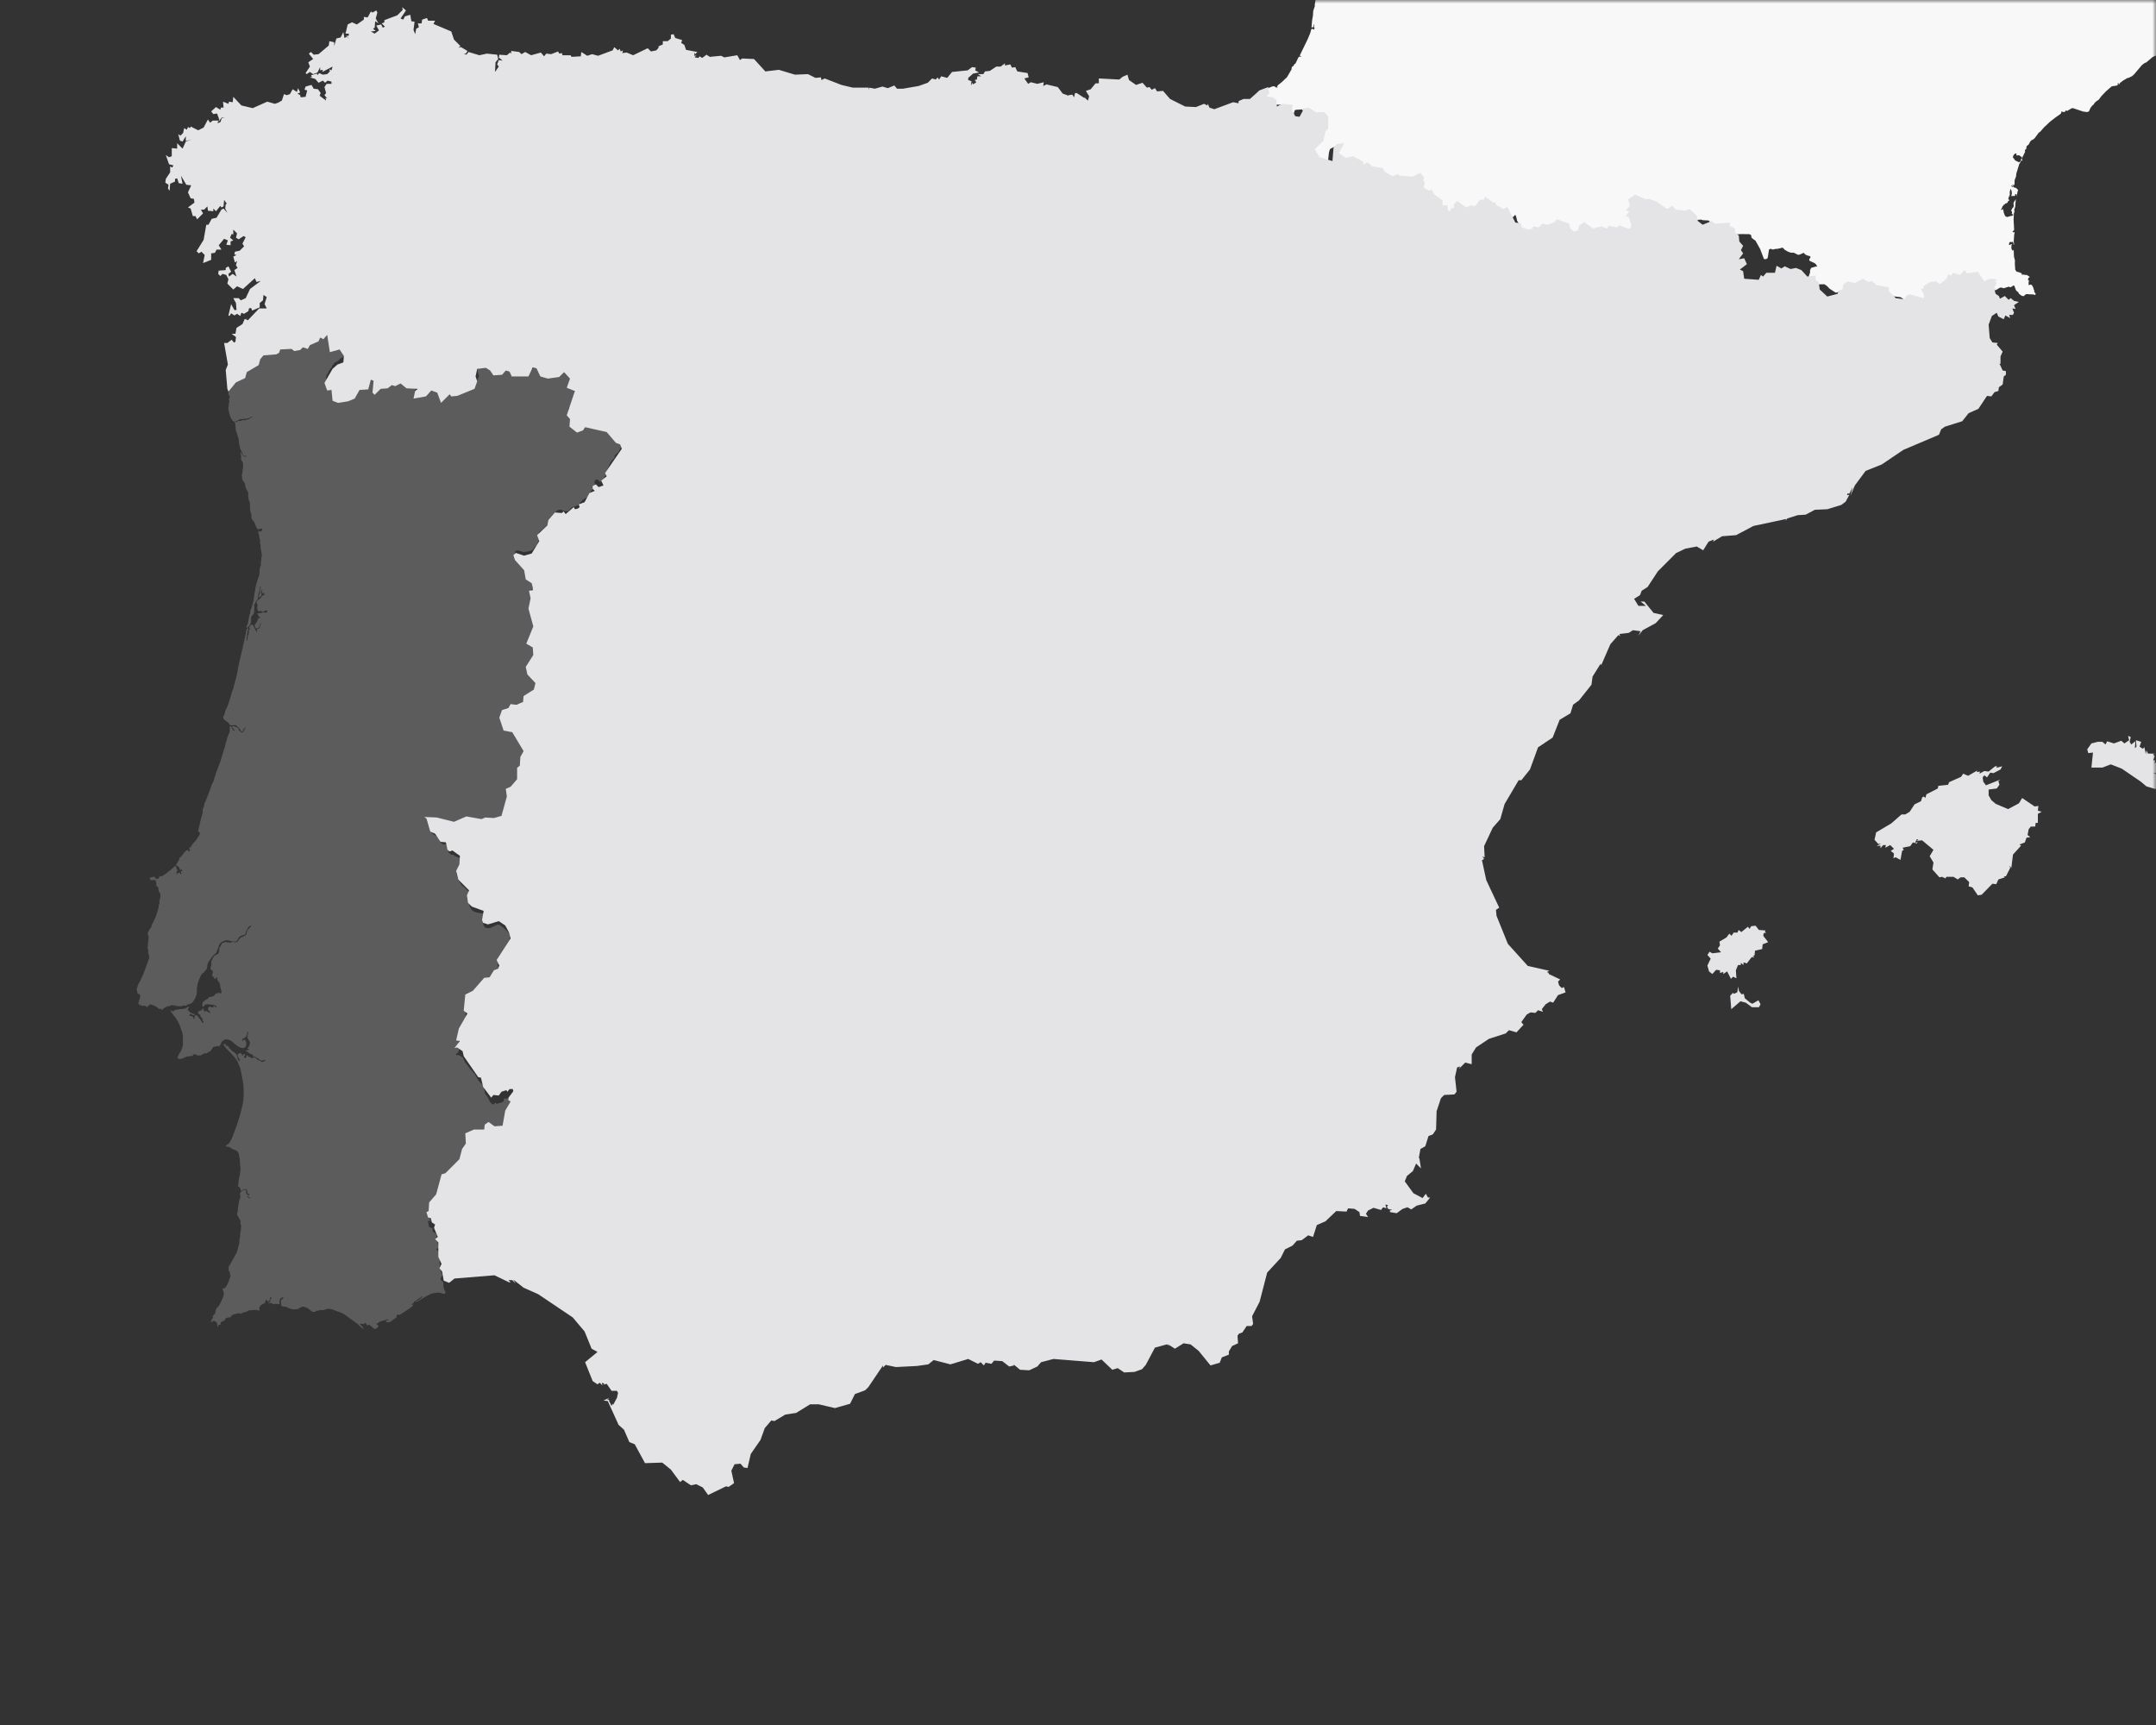 <svg xmlns="http://www.w3.org/2000/svg" xmlns:xlink="http://www.w3.org/1999/xlink" width="300" height="240" viewBox="0 0 300 240">
  <rect x="0" y="0" width="300" height="240" fill="#333333" stroke="none"/>
  <defs>
    <rect id="spain-a" width="300" height="240" x="0" y="0"/>
  </defs>
  <g fill="none" fill-rule="evenodd">
    <mask id="spain-b" fill="#fff">
      <use xlink:href="#spain-a"/>
    </mask>
    <polygon fill="#E4E4E7" fill-opacity=".234" points="45.601 45.899 45.52 45.972 45.502 45.986 45.456 46.036 45.361 46.151 45.298 46.173 45.126 46.237 45.058 46.26 45.027 46.265 44.9 46.269 44.719 46.283 44.701 46.301 44.498 46.525 44.254 46.603 43.959 46.799 43.738 46.945 43.367 47.1 43.182 47.32 43.005 47.425 42.888 47.447 42.377 47.411 42.259 47.447 41.979 47.653 41.825 47.68 41.599 47.635 41.232 47.753 41.011 47.763 40.884 47.699 40.341 47.671 39.966 47.772 39.84 47.776 39.722 47.785 39.369 47.74 39.188 47.795 39.093 47.849 38.958 48.237 38.799 48.388 38.234 48.511 37.592 48.448 37.416 48.42 37.076 48.511 36.809 48.617 36.574 48.909 36.443 49.069 36.276 49.69 36.208 49.822 35.846 50.215 35.312 50.512 34.838 50.694 34.553 50.95 34.354 51.621 34.227 51.877 34.069 52.065 33.807 52.224 33.404 52.403 33.273 52.489 33.314 52.599 32.911 52.946 32.784 53.22 32.775 53.329 32.712 53.421 32.531 53.448 32.382 53.649 32.264 53.677 32.106 53.608 32.047 53.672 31.902 54.252 31.776 54.526 31.812 54.919 31.966 55.142 31.966 55.284 31.862 55.476 31.857 55.617 31.925 55.882 31.83 56.143 31.821 56.513 31.758 56.841 31.939 57.664 32.133 58.189 32.423 58.558 32.477 58.627 32.554 58.673 32.685 58.673 32.893 58.586 32.974 58.554 33.088 58.508 33.155 58.422 33.409 58.339 33.825 58.298 34.309 58.253 34.684 58.157 34.987 57.965 35.159 57.937 34.652 58.298 34.028 58.481 33.915 58.449 33.838 58.426 33.807 58.417 33.567 58.549 33.173 58.558 33.06 58.618 32.947 58.677 32.875 58.714 32.694 58.737 32.644 58.796 32.739 58.96 32.78 59.463 32.807 59.828 33.101 60.737 33.16 60.906 33.228 61.198 33.259 61.7 33.454 62.504 33.689 62.92 33.811 63.326 33.888 63.39 33.96 63.404 34.345 63.468 34.182 63.568 34.006 63.504 33.834 63.44 33.684 63.235 33.594 62.956 33.513 62.879 33.467 63.093 33.576 63.586 33.531 63.961 33.657 64.103 33.775 64.317 33.843 64.737 33.843 64.747 33.811 65.021 33.693 65.961 33.63 66.162 33.68 66.327 33.684 66.592 33.865 66.998 33.978 67.089 34.119 67.418 34.123 67.628 34.313 68.149 34.408 68.281 34.521 68.469 34.548 68.788 34.517 69.076 34.657 69.683 34.765 69.884 34.779 70.172 34.811 71.017 35 71.707 34.964 71.994 35.145 72.401 35.358 72.592 35.57 73.108 35.584 73.149 35.598 73.181 35.693 73.41 35.846 73.593 35.941 73.643 36.303 73.551 36.439 73.551 36.457 73.588 36.493 73.656 36.443 73.771 36.425 73.812 36.389 73.857 36.33 73.935 36.253 73.976 36.145 73.967 35.941 73.825 35.937 73.871 35.964 74.154 36.063 74.483 36.054 74.652 36.194 75.159 36.176 75.488 36.267 75.985 36.253 76.2 36.326 76.584 36.425 77.136 36.452 77.282 36.375 77.506 36.371 77.794 36.303 78.136 36.298 78.666 36.19 78.922 36.118 79.264 36.122 79.397 36.122 79.598 36.072 79.977 35.67 81.224 35.552 81.735 35.308 83.324 35.272 83.571 35.023 84.498 34.842 84.927 34.806 85.357 34.698 85.599 34.507 86.649 34.498 86.708 34.318 87.106 34.268 87.339 34.449 87.302 34.661 87.101 34.86 86.763 34.937 86.475 34.937 85.836 35.34 85.329 35.358 85.096 35.403 84.544 35.34 84.124 35.489 84 35.57 83.717 35.869 83.356 35.873 83.302 35.964 82.612 36.045 82.402 36.149 81.886 36.221 81.534 36.303 81.662 36.19 82.032 36.185 82.384 36 83.023 36.059 83.114 36.14 83.091 36.357 82.872 36.407 82.731 36.312 82.47 36.321 82.352 36.47 81.996 36.497 81.964 36.507 82.009 36.448 82.438 36.479 82.589 36.592 82.525 36.606 82.42 36.687 82.411 36.705 82.539 36.71 82.589 36.85 82.708 36.705 82.767 36.475 82.932 36.135 83.343 35.991 83.42 35.919 83.452 35.882 83.493 35.72 83.662 35.661 83.831 35.806 84.023 35.828 84.27 35.787 84.612 35.842 84.818 36.009 85.105 36.221 84.977 36.511 85.083 36.696 85.069 37.09 84.882 37.194 84.932 37.09 85.055 37.189 85.101 37.207 85.156 36.909 85.252 36.561 85.142 36.43 85.274 36.244 85.265 36.108 85.325 35.864 85.338 35.774 85.43 35.946 85.567 36.009 85.85 36.163 85.822 36.208 85.973 36.068 85.996 36.005 85.996 35.909 86.087 35.774 86.494 35.466 86.909 35.407 86.987 35.498 87.215 35.575 87.43 35.964 87.375 36.072 87.243 36.199 86.772 36.212 86.763 36.339 86.654 36.199 87.024 36.145 87.334 35.995 87.471 35.765 87.521 35.724 87.882 35.715 87.987 35.457 87.457 35.312 87.165 35.186 86.982 35.037 86.882 34.892 86.96 34.67 87.288 34.779 87.498 34.584 87.795 34.643 87.859 34.593 88.106 34.598 88.357 34.494 88.412 34.458 88.512 34.458 88.814 34.354 89.156 34.286 89.17 34.394 88.11 34.458 87.763 34.575 87.453 34.53 87.416 34.426 87.425 34.331 87.544 34.299 87.64 34.263 87.754 34.137 88.467 33.608 90.796 33.562 90.988 33.16 92.75 32.984 93.778 32.839 94.33 32.463 95.783 32.301 96.194 31.885 97.609 31.844 97.751 31.55 98.505 31.455 98.678 31.378 98.824 31.247 99.345 31.034 99.829 31.156 100.057 31.17 100.071 31.346 100.267 31.355 100.281 31.581 100.4 31.735 100.532 31.749 100.546 31.844 100.628 31.848 100.633 31.984 100.856 31.988 100.856 31.998 100.87 32.147 100.916 32.332 100.907 32.355 100.907 32.798 100.879 33.341 101.391 33.571 101.77 33.576 101.77 33.585 101.783 33.707 101.797 33.766 101.747 33.87 101.519 33.884 101.5 34.096 101.208 34.186 101.149 34.196 101.167 33.997 101.537 33.915 101.687 33.861 101.815 33.766 101.907 33.653 101.916 33.495 101.829 33.282 101.637 33.268 101.623 33.196 101.555 33.219 101.436 33.21 101.423 33.187 101.4 33.119 101.308 33.078 101.263 33.074 101.263 33.065 101.249 32.563 101.057 32.323 101.025 32.31 101.162 32.323 101.176 32.554 101.5 32.563 101.514 32.703 101.642 32.54 101.674 32.468 101.637 32.368 101.464 32.31 101.354 32.215 101.176 32.206 101.162 32.151 101.053 32.147 101.053 32.138 101.039 32.029 101.021 31.979 101.048 31.966 101.793 31.663 102.532 31.333 103.692 31.351 103.697 31.346 103.706 31.342 103.72 31.224 104.135 30.966 104.925 30.709 105.807 30.695 105.852 30.654 105.957 30.632 106.026 30.057 107.542 29.84 108.245 29.696 108.72 29.451 109.2 29.415 109.278 29.383 109.378 29.261 109.803 28.606 111.47 28.606 111.474 28.488 111.689 28.429 111.967 28.402 112.109 28.303 112.374 28.208 112.639 28.194 113.109 28.022 113.689 28.013 113.721 27.76 114.785 27.579 115.548 27.593 115.662 27.597 115.721 27.751 115.785 27.801 115.854 27.81 115.991 27.751 116.173 27.728 116.201 27.267 116.904 26.675 117.575 26.566 117.836 26.494 117.9 26.34 117.918 26.331 118.146 26.476 118.274 26.394 118.407 26.245 118.484 26.146 118.27 26.014 118.274 25.72 118.516 25.164 119.229 24.988 119.329 24.929 119.603 24.49 120.343 24.499 120.379 24.513 120.425 24.775 120.526 24.897 120.649 25.074 121.037 25.132 121.069 25.214 120.978 25.322 121.014 25.39 121.128 25.363 121.206 25.178 121.197 25.155 121.265 25.246 121.535 25.209 121.612 25.096 121.635 25.033 121.416 24.762 121.448 24.603 121.622 24.549 121.612 24.517 121.544 24.617 121.361 24.576 121.279 24.59 121.188 24.735 121.137 24.567 120.864 24.526 120.608 24.395 120.553 24.345 120.42 24.169 120.676 23.088 121.558 22.636 121.841 22.505 121.928 22.432 121.937 22.215 121.873 22.116 122.151 22.007 122.256 21.786 122.275 21.768 122.275 21.745 122.261 21.6 122.174 21.596 122.17 21.514 121.991 21.451 121.959 21.284 122.028 21.058 122.037 20.886 122.138 20.822 122.288 20.976 122.425 21.13 122.462 21.528 122.425 21.628 122.476 21.677 122.549 21.691 122.567 21.768 122.973 21.722 123.165 21.985 123.453 22.066 123.613 22.035 123.809 22.093 123.978 22.139 124.115 22.274 124.284 22.328 124.567 22.297 124.878 22.166 125.376 22.206 125.618 22.188 125.672 22.075 126.038 22.057 126.321 21.781 127.243 21.6 127.709 21.13 128.677 21.094 128.828 21.049 128.983 20.841 129.257 20.574 129.769 20.542 129.91 20.66 130.262 20.678 130.449 20.646 130.924 20.646 130.938 20.565 131.376 20.596 131.545 20.524 131.828 20.569 131.988 20.637 132.23 20.61 132.5 20.777 133.144 20.723 133.404 20.072 135.185 19.945 135.537 19.407 136.665 19.226 136.971 19 137.66 19.072 137.847 19.113 138.131 19.185 138.231 19.208 138.245 19.452 138.377 19.52 138.528 19.452 138.907 19.244 139.569 19.321 139.715 19.412 139.798 19.787 139.953 20.185 139.926 20.271 139.962 20.388 140.094 20.47 140.117 20.687 139.894 20.705 139.88 20.718 139.866 20.791 139.788 20.804 139.775 20.822 139.775 21.031 139.761 21.338 139.866 21.374 139.88 21.808 140.104 22.125 140.368 22.342 140.368 22.518 140.469 22.636 140.478 22.695 140.382 22.704 140.373 22.758 140.286 22.858 140.254 22.885 140.245 22.889 140.24 23.274 140.008 23.527 139.998 23.599 139.957 23.685 139.907 23.884 139.848 24.047 139.866 24.382 139.898 24.585 139.98 25.209 140.008 25.481 139.916 25.558 139.889 25.567 139.889 25.879 139.93 26.109 139.752 26.503 139.656 26.72 139.533 27.005 139.158 27.249 138.669 27.362 138.313 27.403 137.943 27.389 137.587 27.502 136.856 27.669 136.391 27.733 136.208 27.751 136.158 27.986 135.665 28.009 135.637 28.099 135.514 28.104 135.514 28.199 135.391 28.208 135.377 28.343 135.327 28.524 135.108 28.719 134.865 28.818 134.637 28.823 134.582 28.827 134.537 28.855 134.221 28.963 133.925 28.977 133.902 29.221 133.541 29.433 133.226 29.619 132.998 29.646 132.961 29.7 132.897 29.732 132.87 30.089 132.577 30.189 132.308 30.537 131.372 30.704 131.184 30.786 131.098 31.125 130.933 31.333 130.837 31.609 130.815 31.803 130.856 32.269 130.952 32.35 130.97 32.653 130.997 32.848 130.97 33.006 130.842 33.201 130.477 33.359 130.285 33.662 130.148 34.015 130.057 34.042 130.047 34.123 129.965 34.268 129.522 34.548 129.011 34.634 128.933 34.729 128.851 34.946 128.764 34.964 128.828 34.924 128.874 34.743 129.075 34.412 129.44 34.259 130.02 34.128 130.143 34.105 130.166 33.526 130.431 33.363 130.563 33.101 130.942 32.956 131.066 32.708 131.112 32.319 131.029 32.21 131.052 32.16 131.148 32.133 131.198 31.871 131.107 31.636 131.125 31.432 131.052 31.297 131.089 31.093 131.144 30.926 131.235 30.84 131.312 30.7 131.632 30.519 131.838 30.501 132.335 30.428 132.564 30.32 132.724 30.293 132.737 29.935 132.915 29.849 132.984 29.786 133.03 29.641 133.249 29.474 133.596 29.415 133.724 29.383 133.852 29.411 134.135 29.379 134.4 29.275 134.692 29.307 134.843 29.614 135.112 29.646 135.231 29.51 135.674 29.56 135.834 29.791 135.952 29.822 136.007 29.772 136.112 29.836 136.185 29.845 136.194 29.94 136.167 30.139 136.03 30.297 135.916 30.207 136.213 30.229 136.331 30.51 136.697 30.587 136.875 30.677 137.405 30.817 137.934 30.808 138.03 30.804 138.117 30.758 138.222 30.736 138.217 30.505 138.144 30.324 138.153 30.148 138.213 30.112 138.227 29.981 138.3 29.926 138.368 29.772 138.56 29.04 138.77 28.909 138.98 28.683 139.076 28.37 139.304 28.253 139.391 28.181 139.524 28.158 139.989 28.239 140.081 28.325 140.058 28.447 139.875 28.488 139.816 28.579 139.752 29.026 139.715 29.275 139.77 29.592 139.788 29.65 139.788 29.881 139.866 29.89 139.871 30.089 140.008 30.094 140.017 30.134 140.104 30.071 140.168 29.845 140.008 29.768 139.957 29.696 139.966 29.65 140.231 29.266 140.058 29.153 140.062 29.062 140.131 29.017 140.168 28.922 140.405 28.999 140.551 29.126 140.647 29.198 140.802 29.307 140.93 29.316 140.99 29.27 141.017 29.044 140.807 28.877 140.793 28.723 140.652 28.651 140.656 28.474 140.761 28.411 140.734 28.303 140.341 28.212 140.314 27.986 140.597 27.982 140.601 27.774 140.597 27.651 140.752 27.534 140.788 27.516 140.848 27.66 141.104 27.701 141.122 27.841 141.177 27.896 141.25 27.896 141.46 28.126 141.638 28.176 141.921 28.33 142.204 28.334 142.264 28.275 142.35 28.09 142.186 27.977 141.985 27.878 141.894 27.841 141.757 27.633 141.624 27.507 141.35 27.461 141.327 27.367 141.268 27.199 141.268 27.086 141.378 27.064 141.775 26.982 141.766 26.815 141.455 26.657 141.359 26.39 141.35 26.34 141.3 26.43 141.149 26.462 141.09 26.566 141.067 26.869 141.245 27.014 141.254 27.109 141.177 27.064 141.126 26.439 140.862 26.299 140.652 26.173 140.583 26.087 140.496 26.299 140.181 26.25 140.081 26.177 140.067 25.829 140.3 25.824 140.3 25.625 140.346 25.571 140.359 25.539 140.368 25.422 140.391 25.01 140.391 24.793 140.46 24.355 140.505 24.137 140.697 23.929 140.693 23.758 140.542 23.717 140.606 23.853 140.843 24.006 141.049 24.459 141.643 24.757 142.127 25.019 142.684 25.291 143.451 25.372 143.679 25.399 143.857 25.454 144.214 25.454 144.762 25.454 145.218 25.454 145.456 25.368 145.771 25.359 145.785 25.318 145.885 25.123 146.333 24.947 146.598 24.757 146.977 24.698 147.168 24.73 147.264 25.083 147.333 25.282 147.31 25.359 147.274 26.078 146.967 26.231 146.954 26.381 146.999 26.584 146.899 26.76 146.954 26.887 146.721 26.982 146.675 27.186 146.712 27.556 146.862 27.746 146.831 27.896 146.867 28.027 146.748 28.19 146.707 28.289 146.634 28.402 146.552 28.723 146.561 28.958 146.387 29.216 146.278 29.361 146.132 29.619 145.739 29.709 145.657 29.971 145.616 30.094 145.547 30.419 145.579 30.528 145.529 30.641 145.406 30.831 144.99 30.858 144.922 30.993 144.83 31.17 144.702 31.256 144.638 31.279 144.629 31.31 144.625 31.509 144.606 31.866 144.67 31.957 144.716 32.201 144.826 33.002 145.515 33.173 145.602 33.476 145.762 33.626 145.807 33.666 145.821 33.933 145.798 34.114 145.693 34.232 145.529 34.277 145.127 34.196 144.853 34.051 144.67 33.978 144.652 33.798 144.789 33.712 144.78 33.68 144.775 33.766 144.492 33.788 144.488 34.037 144.428 34.34 144.068 34.376 143.867 34.444 143.501 34.517 143.561 34.526 143.771 34.412 144.31 34.471 144.483 34.747 144.922 34.779 145.086 34.756 145.232 34.734 145.378 34.607 145.634 34.449 145.83 34.453 145.894 34.639 145.972 34.657 146.027 34.589 146.063 34.517 146.1 34.232 146.159 34.177 146.228 34.218 146.246 34.462 146.351 34.806 146.611 35.195 146.762 35.245 146.826 35.145 146.899 35.281 146.981 35.507 147.018 35.665 147.145 35.9 147.237 36.108 147.451 36.181 147.525 36.33 147.534 36.407 147.543 36.547 147.556 36.769 147.474 36.886 147.484 36.932 147.561 36.606 147.726 36.443 147.744 35.873 147.465 35.471 147.141 35.34 147.1 35.159 147.209 35.028 147.223 34.788 147.063 34.598 147.054 34.575 147.013 34.562 146.99 34.48 146.853 34.363 146.853 34.309 146.922 34.254 147.073 34.223 147.159 34.218 147.168 34.196 147.232 33.992 147.123 33.924 147.05 33.969 146.963 34.15 146.803 34.119 146.748 33.942 146.657 33.829 146.68 33.788 146.871 33.698 146.885 33.666 146.693 33.549 146.57 33.422 146.529 33.273 146.547 33.119 146.666 33.074 146.785 33.097 146.99 33.155 147.086 33.386 147.493 33.354 147.611 33.277 147.616 33.169 147.52 33.092 147.369 32.947 146.812 32.879 146.671 32.676 146.479 32.274 146.205 32.083 145.99 31.839 145.785 31.758 145.584 31.667 145.465 31.545 145.52 31.432 145.497 31.392 145.447 31.432 145.314 31.41 145.264 31.233 145.246 31.129 145.287 31.102 145.346 31.509 145.899 32.206 146.607 32.292 146.707 32.622 147.082 32.793 147.278 33.029 147.643 33.422 148.593 33.526 149.032 33.531 149.054 33.734 150.155 33.739 150.169 33.856 150.808 33.87 151.082 33.915 151.964 33.87 153.014 33.793 153.461 33.761 153.639 33.436 155.028 32.943 156.585 32.916 156.654 32.233 158.457 31.898 159.047 31.776 159.161 31.536 159.293 31.455 159.403 31.478 159.485 31.505 159.503 31.595 159.563 31.88 159.554 31.993 159.599 32.206 159.796 32.943 160.111 33.083 160.248 33.241 160.558 33.277 160.901 33.363 161.239 33.39 161.682 33.422 162.207 33.476 162.504 33.427 162.983 33.386 163.376 33.196 164.289 33.187 164.618 33.115 164.947 33.133 165.052 33.332 165.194 33.404 165.308 33.454 165.385 33.508 165.669 33.54 165.696 33.911 165.49 33.974 165.454 34.15 165.422 34.331 165.481 34.417 165.737 34.44 166.038 34.648 166.08 34.684 166.125 34.544 166.504 34.589 166.564 34.765 166.605 34.815 166.705 34.752 166.746 34.485 166.582 34.453 166.468 34.557 166.258 34.53 166.203 34.349 166.189 34.313 166.139 34.241 165.819 34.236 165.554 34.196 165.509 33.974 165.55 33.617 165.742 33.413 165.97 33.39 166.075 33.454 166.408 33.445 166.495 33.413 166.71 33.268 167.112 33.097 168.135 33.097 168.4 32.979 168.925 33.069 169.171 33.223 169.395 33.35 169.642 33.49 169.916 33.436 170.089 33.562 170.555 33.508 171.19 33.413 171.592 33.427 171.834 33.314 172.505 33.304 172.816 33.304 172.848 33.304 172.907 32.965 174.218 32.355 175.323 32.061 175.853 31.948 176.054 31.794 176.218 31.826 176.464 31.799 176.784 31.844 176.857 31.916 176.839 31.975 176.898 31.975 177.145 32.065 177.446 32.056 177.629 31.749 178.456 31.581 178.793 31.541 178.871 31.337 179.154 31.202 179.246 31.156 179.255 30.998 179.273 30.953 179.346 31.079 179.643 31.152 179.944 31.116 180.264 31.048 180.483 30.654 181.337 30.528 181.556 30.419 181.739 30.121 182.022 30.039 182.2 29.949 182.744 29.646 183.041 29.605 183.164 29.646 183.31 29.61 183.397 29.483 183.516 29.433 183.689 29.316 183.831 29.347 183.886 29.469 183.899 29.555 183.959 29.592 183.79 29.673 183.753 29.967 183.844 30.216 184.105 30.229 184.484 30.283 184.58 30.351 184.562 30.397 184.342 30.641 184.319 30.7 184.224 30.704 184.004 30.858 183.89 31.111 183.803 31.233 183.703 31.423 183.397 31.649 183.31 31.88 183.274 32.016 183.301 32.097 183.255 32.169 183.105 32.323 182.963 32.5 182.867 33.296 182.703 33.503 182.789 33.603 182.771 33.802 182.607 34.205 182.534 34.553 182.356 34.643 182.305 35.715 182.246 36.036 182.356 36.099 182.342 36.063 182.041 36.122 181.826 36.321 181.575 36.669 181.374 36.954 181.319 36.941 181.282 36.859 181.264 36.791 181.25 36.909 181.123 36.959 180.89 36.999 180.853 37.058 180.808 37.194 180.999 37.298 181.05 37.429 181.036 37.538 180.899 37.551 180.62 37.615 180.511 37.746 180.479 37.777 180.575 37.637 180.748 37.605 180.872 37.61 181.109 37.465 181.177 37.33 181.191 37.311 181.246 37.357 181.287 37.709 181.292 37.791 181.292 37.994 181.461 38.107 181.474 38.207 181.401 38.89 181.438 38.921 181.346 38.89 181.177 38.858 181.008 38.917 180.885 38.944 180.83 38.958 180.803 38.998 180.712 39.107 180.561 39.188 180.57 39.369 180.451 39.437 180.552 39.414 180.616 39.238 180.766 39.175 180.821 39.157 180.853 39.075 180.972 39.148 181.666 39.211 181.739 39.894 181.849 40.048 181.954 40.617 182.155 40.902 182.168 40.993 182.173 41.332 182.146 41.536 182.091 41.915 181.849 42.164 181.799 42.517 181.867 42.757 181.972 43.001 182.132 43.376 182.452 43.589 182.543 43.783 182.516 43.837 182.493 44.091 182.374 44.308 182.347 44.62 182.246 44.869 182.287 45.135 182.246 45.456 182.132 45.769 182.095 46.284 182.191 46.935 182.452 47.048 182.497 47.139 182.488 47.799 182.785 49.667 184.137 49.726 184.178 50.192 184.621 50.562 184.895 50.612 184.849 50.494 184.662 50.06 184.201 50.187 184.191 50.282 184.146 50.504 184.228 50.648 184.21 50.838 184.032 50.901 184.045 50.96 184.214 50.969 184.242 50.987 184.297 51.064 184.374 51.191 184.379 51.313 184.324 51.426 184.333 52.091 184.899 52.267 184.895 52.507 184.721 52.647 184.543 52.652 184.443 52.412 184.237 52.371 184.187 52.398 184.141 52.516 184.146 52.702 183.977 52.905 183.867 52.946 183.849 53.267 183.739 53.642 183.675 53.936 183.534 54.108 183.625 54.063 183.639 53.773 183.721 53.719 183.817 53.755 183.927 53.877 183.981 54.022 183.954 54.14 183.977 54.533 183.753 55.175 183.278 55.18 183.054 55.257 182.922 55.365 182.885 55.537 182.949 55.609 182.94 57.048 182.013 57.409 181.707 57.522 181.506 57.328 181.538 57.269 181.479 57.518 181.31 57.595 181.168 57.635 181.095 57.862 180.981 58.178 180.716 58.373 180.607 58.495 180.543 58.689 180.365 58.775 180.369 58.816 180.424 58.291 180.835 58.043 180.949 57.898 181.095 57.93 181.164 59.105 180.46 59.196 180.41 59.815 180.086 60.168 179.949 60.656 179.862 61.181 179.839 61.602 179.981 61.832 180.018 61.923 179.958 61.977 179.867 61.986 179.785 61.914 179.629 61.801 179.383 61.774 179.287 61.706 179.036 61.688 178.488 61.615 178.323 61.362 178.118 61.299 177.981 61.344 177.807 61.538 177.378 61.534 177.282 61.38 177.044 61.294 176.647 61.276 176.565 61.158 176.314 61.222 176.067 61.145 175.569 61.208 175.373 61.299 175.241 61.335 174.989 61.308 174.651 61.244 174.441 61.109 174.199 60.81 173.935 60.738 173.816 60.765 173.734 60.842 173.72 60.901 173.67 61.086 173.642 61.131 173.532 60.928 173.158 60.86 172.619 60.693 172.258 60.697 172.245 60.774 171.879 60.697 171.669 60.231 171.345 60.177 171.217 60.2 171.012 60.204 170.975 60.163 170.888 59.811 170.77 59.72 170.738 59.698 170.637 59.58 170.071 59.576 170.053 59.544 169.92 59.54 169.884 59.589 169.879 59.919 169.861 59.978 169.779 59.951 169.742 59.779 169.683 59.824 169.532 59.996 169.295 60.105 169.226 60.064 169.126 60.136 168.824 60.123 168.737 60.109 168.664 60.154 168.504 60.209 168.555 60.308 168.564 60.448 168.262 60.593 168.139 60.67 167.838 60.932 167.532 61.005 167.358 61.104 166.874 61.131 166.376 61.272 165.956 61.371 165.655 61.47 165.175 61.642 164.924 61.692 164.646 61.855 164.468 62.058 164.44 62.375 164.221 62.723 163.856 63.049 163.518 63.117 163.467 63.551 163.134 64.08 162.444 64.166 162.148 64.324 161.974 64.596 161.453 64.568 161.348 64.46 161.211 64.654 160.796 64.786 160.526 64.903 160.001 65.102 159.595 65.034 159.357 64.948 159.065 64.944 159.019 64.944 158.855 65.08 158.636 65.387 158.503 65.934 158.357 65.988 158.293 66.151 158.106 66.278 158.056 66.409 158.088 66.653 158.325 66.744 158.339 67.644 158.252 67.852 158.083 67.847 157.923 67.757 157.727 67.766 157.677 68.028 157.302 68.132 157.22 68.281 157.215 68.417 157.211 68.584 157.266 69.041 157.631 69.371 157.759 69.751 157.722 70.357 157.53 70.425 157.403 70.253 157.042 70.375 156.786 70.398 156.654 70.398 156.599 70.402 156.485 70.375 156.352 70.344 156.206 70.362 156.106 71.045 154.982 71.112 154.749 71.221 154.393 71.37 153.589 71.384 153.525 71.574 152.754 71.587 152.708 71.565 152.639 71.547 152.585 71.524 152.525 71.379 152.493 71.244 152.539 70.923 152.767 70.828 152.763 70.728 152.758 70.434 152.863 70.208 152.831 70.113 152.868 70.109 153.018 70.104 153.151 70.023 153.247 69.968 153.311 69.946 153.32 69.833 153.366 69.738 153.407 69.679 153.434 69.498 153.452 69.141 153.585 68.991 153.489 68.906 153.434 68.851 153.452 68.77 153.612 68.747 153.649 68.706 153.649 68.553 153.635 68.535 153.63 68.367 153.489 68.191 153.338 68.164 153.283 67.883 152.699 67.494 152.151 67.481 152.092 67.467 152.032 67.3 151.196 67.246 151.073 67.232 151.055 67.119 150.899 67.029 150.813 66.712 150.511 66.54 150.278 66.056 149.433 66.038 149.411 65.907 149.265 65.491 148.803 65.111 148.31 64.709 147.785 64.397 147.136 63.827 146.785 63.696 146.789 63.465 146.799 63.447 146.753 63.442 146.735 63.497 146.625 63.777 146.401 63.863 146.031 64.008 145.835 64.157 145.634 64.139 145.538 64.13 145.497 64.026 145.547 63.84 145.639 63.745 145.602 63.723 145.492 63.804 145.104 63.854 144.862 63.949 144.652 64.039 144.447 64.125 144.004 64.179 143.871 64.374 143.679 64.424 143.574 64.555 143.278 64.632 143.104 64.871 142.693 64.889 142.665 64.989 142.264 65.283 141.793 65.256 141.679 64.962 141.592 64.871 141.565 64.795 141.492 64.786 141.405 64.799 140.652 64.998 139.272 65.08 139.104 65.202 138.994 65.423 138.871 65.469 138.848 66.025 138.546 66.047 138.533 66.228 138.341 66.432 137.962 66.852 137.774 66.906 137.747 67.006 137.651 67.106 137.446 67.237 137.181 67.644 136.788 67.77 136.729 67.797 136.729 68.245 136.724 68.385 136.688 68.489 136.546 68.657 136.039 68.697 135.975 68.915 135.66 69.041 135.578 69.132 135.546 69.462 135.432 69.539 135.313 69.593 135.103 69.566 134.961 69.557 134.925 69.344 134.546 69.281 134.432 69.231 134.253 69.281 134.125 69.674 133.897 69.697 133.87 69.765 133.774 69.882 133.349 69.896 133.299 70.24 132.769 70.43 132.55 70.846 131.792 71.18 131.184 71.185 131.098 71.185 131.011 71.144 130.924 70.932 130.696 70.909 130.586 71.004 130.207 70.981 130.093 70.705 129.691 70.212 129.216 69.995 129.047 69.493 128.668 69.471 128.664 69.344 128.632 69.15 128.668 68.214 129.107 67.856 129.139 67.607 129.088 67.472 128.997 67.35 128.855 67.255 128.682 67.246 128.554 67.318 128.18 67.526 127.622 67.49 127.326 67.268 127.125 66.685 127.015 66.228 126.928 65.988 126.837 65.753 126.705 65.622 126.549 65.514 126.421 65.346 126.079 65.265 125.398 65.292 124.987 65.419 124.627 65.505 124.394 65.455 124.27 64.998 123.814 64.767 123.617 64.229 123.161 63.854 122.553 63.809 122.494 63.782 122.421 63.696 122.174 63.46 121.485 63.506 121.357 63.89 121.055 64.008 120.923 64.039 120.882 64.08 120.731 64.075 120.119 64.211 119.694 64.188 119.585 64.112 119.507 64.057 119.448 63.763 119.279 63.406 119.156 63.307 119.119 63.279 119.096 63.072 118.918 62.85 118.927 62.597 118.795 62.497 118.69 62.465 118.658 62.379 118.452 62.203 117.694 62.04 117.452 61.918 117.479 61.859 117.493 61.701 117.461 61.556 117.425 61.403 117.301 61.303 117.201 61.131 116.753 60.991 116.557 60.941 116.484 60.774 116.342 60.575 116.242 60.354 116.137 60.118 115.904 59.87 115.456 59.806 115.283 59.44 114.306 59.454 114.196 59.512 114.127 59.517 114.123 59.644 114.059 59.928 113.968 60.209 113.991 60.666 113.94 61.543 114.141 61.57 114.15 61.941 114.287 62.158 114.319 62.199 114.31 62.294 114.287 62.606 114.319 63.524 114.406 63.795 114.433 64.799 114.036 65.039 113.94 65.057 113.931 65.084 113.936 66.459 114.032 66.622 114.041 66.73 114.082 66.875 114.132 66.97 114.15 67.137 114.178 67.205 114.187 67.427 114.132 67.978 114 68.073 114.009 68.236 114.027 68.336 114.064 68.358 114.073 68.679 114.196 68.829 114.21 69.01 114.201 69.317 114.036 69.901 113.821 69.982 113.776 70.104 113.561 70.208 113.251 70.208 113.232 70.262 112.639 70.33 112.515 70.407 112.374 70.411 112.342 70.425 112.269 70.393 112.008 70.416 111.871 70.669 111.296 70.696 111.127 70.696 110.899 70.692 110.89 70.525 110.396 70.57 110.205 70.742 110.026 70.95 109.812 71.221 109.775 71.339 109.716 71.384 109.693 71.461 109.533 71.682 109.415 71.709 109.109 71.931 108.958 72.23 108.51 72.288 107.802 72.284 107.789 72.189 107.25 72.23 107.049 72.438 106.807 72.514 106.716 72.578 106.446 72.573 106.432 72.487 106.058 72.56 105.752 72.578 105.693 72.786 105.117 72.799 104.925 72.89 104.756 72.93 104.638 73.021 104.574 73.012 104.565 73.016 104.56 72.858 104.382 72.835 104.359 72.831 104.35 72.795 104.295 72.786 104.24 72.786 104.227 72.768 104.135 72.763 104.122 72.759 104.103 72.754 104.09 72.722 104.062 72.718 104.053 72.718 104.048 72.686 104.021 72.691 104.012 72.704 103.934 72.7 103.925 72.569 103.656 72.564 103.647 72.447 103.551 72.429 103.537 72.388 103.487 72.379 103.368 72.397 103.3 72.415 103.227 72.406 103.227 72.41 103.213 72.343 103.208 72.198 103.154 72.198 103.149 72.193 103.144 72.189 103.131 72.157 103.076 72.153 103.062 72.022 102.966 71.985 102.934 71.981 102.925 71.931 102.843 71.881 102.596 71.877 102.592 71.877 102.583 71.773 102.446 71.773 102.441 71.678 102.163 71.673 102.149 71.61 102.112 71.488 102.035 71.434 101.866 71.429 101.852 71.352 101.82 71.266 101.843 71.076 101.802 71.058 101.797 71.054 101.797 70.927 101.733 70.579 101.651 70.421 101.752 70.222 101.541 70.217 101.532 70.041 101.213 70.041 101.203 70.036 101.199 70 100.98 70.059 100.756 70.041 100.619 70.036 100.614 70.036 100.605 69.941 100.464 69.892 100.03 69.887 100.016 69.851 99.838 69.91 99.537 70.018 99.185 70.118 98.911 70.299 98.651 70.606 98.482 71.022 98.445 71.18 98.294 71.298 98.039 71.37 98.007 71.366 97.993 71.37 97.993 72.356 97.934 72.777 97.847 73.139 97.673 73.143 97.651 73.175 97.427 73.125 97.08 73.175 96.851 73.428 96.609 73.713 96.395 73.772 96.349 73.939 96.203 74.251 96.052 74.432 96.011 74.541 95.924 74.608 95.248 74.645 95.157 74.812 94.993 74.821 94.869 74.699 94.783 74.491 94.728 74.301 94.55 74.211 94.513 74.138 94.39 73.953 94.07 73.749 93.664 73.695 93.554 73.713 93.339 73.641 93.125 73.501 92.773 73.51 92.563 73.704 92.097 73.989 91.768 74.201 91.234 74.333 91.042 74.432 90.997 74.523 90.695 74.545 90.444 74.45 90.243 74.4 90.088 74.201 89.805 73.935 89.599 73.79 89.631 73.555 89.462 73.871 88.809 73.894 88.768 74.034 88.512 74.242 88.143 74.396 87.727 74.468 87.476 74.477 87.252 74.337 86.759 74.278 86.384 74.179 85.622 74.152 85.402 74.043 85.055 73.944 84.982 73.935 84.859 73.835 84.64 73.812 84.599 73.772 84.416 73.849 84.009 73.867 83.512 74.002 82.945 73.908 82.498 73.984 82.192 73.935 82 73.971 81.936 74.269 81.886 74.364 81.813 74.364 81.795 74.351 81.575 74.233 80.995 74.156 80.89 74.106 80.872 73.781 80.767 73.727 80.662 73.577 80.534 73.455 80.356 73.433 79.666 73.166 78.904 73.075 78.794 72.84 78.644 72.723 78.415 72.524 78.137 72.189 77.716 71.963 77.356 71.737 77.132 71.701 77.045 71.696 76.972 71.696 76.967 71.692 76.895 71.673 76.821 71.655 76.716 71.859 76.616 71.967 76.579 72.239 76.616 72.257 76.625 72.352 76.657 72.361 76.657 72.79 76.799 73.405 76.735 73.858 76.625 74.084 76.502 74.192 76.438 74.319 76.237 74.373 76.155 74.69 75.844 74.767 75.652 74.939 75.214 75.273 74.734 75.242 74.552 75.097 74.337 74.988 74.25 74.975 74.127 75.043 73.99 75.377 73.743 75.563 73.606 75.992 73.195 76.359 72.721 76.53 72.277 76.63 72.127 76.77 71.88 77.019 71.542 77.494 71.049 77.734 70.944 77.955 70.898 78.05 70.907 78.055 70.912 78.186 70.971 78.29 71.017 78.502 71.072 78.665 71.113 78.946 71.104 79.04 71.108 79.208 70.971 79.289 70.866 79.601 70.583 79.746 70.528 79.886 70.496 79.945 70.483 80.352 70.332 81.044 69.592 81.311 69.396 81.37 69.35 81.709 69.19 81.958 68.962 82.089 68.546 82.197 68.441 82.324 68.195 82.622 68.003 82.867 67.765 82.921 67.674 82.889 67.533 82.885 67.523 82.699 67.181 82.745 66.925 82.876 66.752 82.885 66.742 83.074 66.715 83.246 66.77 83.251 66.779 83.423 67.012 83.504 67.021 83.513 67.021 83.744 66.998 83.762 66.984 83.794 66.966 83.816 66.952 83.834 66.939 83.884 66.907 83.898 66.893 83.988 66.756 83.993 66.747 84.042 66.546 84.074 66.409 84.151 66.258 84.287 66.153 84.427 65.962 84.499 65.71 84.504 65.701 84.495 65.614 84.477 65.404 84.54 65.258 84.54 65.254 84.87 64.5 84.893 64.377 85.073 64.19 85.187 63.979 85.449 63.774 85.503 63.692 85.535 63.368 86.01 62.952 86.168 62.705 86.317 62.326 86.394 62.299 86.421 62.24 86.485 62.075 86.593 61.934 86.729 61.824 87 61.692 86.973 61.541 86.692 61.157 86.267 60.988 86.172 60.892 85.924 60.509 85.598 60.006 85.254 59.691 85.141 59.559 84.906 59.436 84.879 59.431 84.431 59.308 84.282 59.257 84.047 59.13 83.88 58.983 83.744 58.933 83.739 58.933 83.604 58.901 83.197 58.97 83.011 58.951 82.717 58.842 82.351 58.842 82.279 58.828 82.129 58.792 81.881 58.668 81.768 58.673 81.46 59.162 81.347 59.23 80.556 59.486 80.429 59.262 80.126 58.965 79.936 58.874 79.561 58.572 79.371 58.55 79.466 58.321 79.47 58.317 79.57 58.093 79.561 57.992 79.42 57.435 79.312 57.316 79.271 57.143 79.235 57.116 79.072 56.997 79.072 56.873 79.33 56.627 79.452 56.389 79.529 55.905 79.583 55.65 79.678 55.481 79.732 55.157 79.85 54.987 79.909 54.581 79.891 54.421 80.031 53.887 80.013 53.832 80.072 53.722 80.13 53.613 80.035 53.48 79.769 53.339 79.235 53.211 79.203 53.024 79.335 52.864 79.425 52.64 79.425 52.384 79.574 52.097 79.628 51.882 79.439 51.526 79.221 51.174 79.126 50.955 79.022 50.877 78.846 50.85 78.805 51.261 78.656 51.435 78.172 51.544 78.113 51.549 77.53 51.622 77.213 51.695 76.906 51.741 76.589 51.718 76.232 51.667 75.938 51.613 75.712 51.617 75.472 51.371 75.264 50.718 74.988 50.38 74.803 50.297 74.622 50.284 74.324 50.32 74.251 50.471 74.215 50.85 74.147 51.27 74.048 51.384 73.803 51.498 73.428 51.521 73.415 51.521 73.261 51.466 73.197 51.526 72.827 51.64 72.632 51.681 72.388 51.599 72.099 51.603 71.954 51.608 71.75 51.54 71.542 51.439 71.479 51.375 71.443 51.339 71.343 51.065 71.293 51.042 71.063 50.758 70.918 50.754 70.706 50.845 70.696 50.859 70.457 51.138 70.195 51.375 69.946 51.398 69.751 51.307 69.362 51.339 69.172 51.393 69.005 51.375 68.892 51.288 68.607 50.781 68.227 50.512 67.87 50.38 67.698 50.421 67.25 50.252 66.929 50.32 66.925 50.325 66.807 50.389 66.803 50.389 66.712 50.439 66.626 50.526 66.613 50.539 66.473 50.809 66.468 50.809 66.459 50.822 66.445 50.891 66.423 51.023 66.409 51.087 66.513 51.266 66.513 51.27 66.509 51.288 66.473 51.393 66.454 51.526 66.45 51.562 66.445 51.562 66.5 51.85 66.572 52.019 66.645 52.243 66.645 52.325 66.649 52.371 66.636 52.403 66.622 52.425 66.287 53.138 66.079 53.27 65.998 53.33 65.722 53.544 65.161 53.741 64.858 53.882 64.546 54.156 64.266 54.179 63.976 54.257 63.569 54.389 63.271 54.371 62.877 54.248 62.669 54.248 62.321 54.503 62.149 54.841 62.09 54.996 61.914 55.143 61.652 55.197 61.53 55.225 61.521 54.891 61.575 54.704 61.466 54.595 61.421 54.554 61.19 54.312 61.1 54.124 60.996 53.974 60.937 53.8 60.752 53.8 60.526 53.814 60.082 53.535 59.816 53.722 59.92 53.978 59.825 54.133 59.748 54.188 59.499 54.33 59.119 54.458 58.92 54.608 58.594 54.681 58.355 54.663 58.083 54.586 57.78 54.43 57.731 54.407 57.731 54.33 57.862 53.91 58.111 53.59 58.427 53.298 58.305 53.284 58.092 53.352 57.681 53.252 57.283 53.384 57.075 53.371 56.88 53.243 56.609 52.996 56.175 52.658 56.071 52.608 55.913 52.645 55.741 52.759 55.483 52.928 55.139 52.923 54.927 52.882 54.863 52.868 54.651 52.91 54.637 52.919 54.203 53.202 53.869 53.316 53.389 53.38 53.154 53.403 53.1 53.677 53.068 53.814 52.828 53.969 52.665 53.978 52.281 54.088 52.132 53.946 52.055 53.754 52.263 52.508 52.268 52.284 52.2 52.092 52.1 52.11 51.897 52.042 51.811 52.065 51.625 52.11 51.576 52.229 51.594 52.631 51.576 52.992 51.508 53.179 51.322 53.394 51.187 53.476 50.739 53.608 50.323 53.608 50.228 53.695 50.024 54.083 49.866 54.207 49.635 54.668 49.477 54.764 49.242 54.736 49.174 54.818 48.844 55.051 48.731 55.083 48.469 55.161 48.36 55.321 48.36 55.421 48.36 55.444 48.342 55.449 48.062 55.499 47.827 55.499 47.736 55.499 47.582 55.417 47.469 55.357 47.465 55.353 47.352 55.293 47.117 55.257 47.067 55.248 47.035 55.243 46.632 55.083 46.605 55.01 46.574 54.718 46.515 54.065 46.357 53.49 46.302 53.403 46.275 53.357 46.257 53.33 46.248 53.316 46.167 53.275 45.705 53.257 45.701 53.257 45.547 52.983 45.434 52.768 45.38 52.617 45.344 52.531 45.366 52.485 45.421 52.375 45.439 52.334 45.398 52.197 45.543 52.051 45.945 51.325 46.063 51.238 46.162 51.083 46.171 51.06 46.244 50.873 46.375 50.699 46.443 50.603 46.524 50.489 47.053 50.192 47.424 49.836 47.7 49.685 48.021 49.512 48.107 49.032 48.066 48.694 48.034 48.416 48.025 48.407 47.75 47.996 47.41 47.818 47.153 47.777 46.755 47.859 46.262 48.133 46.09 48.114 46.085 48.005 46.031 47.594 45.941 47.119 45.873 46.548 45.859 46.201 45.85 46.073 45.85 45.986 45.841 45.977 45.769 45.913 45.76 45.913 45.601 45.9" mask="url(#spain-b)"/>
    <polygon fill="#F8F8F9" points="185.578 -13 185.41 -12.187 185.237 -10.521 184.967 -9.375 184.948 -9.287 184.511 -6.916 184.212 -5.77 184.174 -5.485 184.131 -5.162 183.722 -3.095 183.448 -2.115 183.049 .03 182.948 .628 182.958 .843 182.732 1.51 182.693 2.166 182.578 2.803 182.496 3.763 182.505 3.822 182.635 3.812 182.645 3.802 182.654 3.802 182.76 3.704 182.823 3.332 182.866 3.459 182.837 3.851 182.914 3.881 182.943 3.9 182.895 3.988 182.847 4.057 182.804 4.135 182.664 4.028 182.544 3.998 182.539 4.008 182.53 4.008 182.525 4.008 182.453 4.106 182.357 4.439 182.294 4.655 181.938 5.497 180.89 7.652 180.885 7.77 181.01 7.848 181.049 7.878 181.034 7.907 180.789 7.878 180.784 7.878 180.77 7.878 180.659 8.005 180.351 8.652 180.26 8.848 180.135 8.916 180.121 8.916 179.971 9.191 179.846 9.24 179.832 9.249 179.745 9.387 179.712 9.651 179.678 9.71 179.077 10.749 178.967 10.846 178.327 11.454 177.837 11.836 177.707 12.012 177.774 12.179 177.769 12.179 177.678 12.169 177.534 12.169 177.375 12.022 177.115 12.003 177.106 12.003 176.375 12.296 176.361 12.306 176.168 12.433 176.019 12.433 175.885 12.375 175.803 12.385 175.798 12.394 175.788 12.394 175.654 12.541 175.182 12.629 175.178 12.639 175.173 12.639 175.13 12.659 175.351 12.855 175.351 12.953 175.01 13.266 175 13.276 175.048 13.325 175.053 13.325 175.087 13.364 175.188 13.472 175.394 13.59 175.409 13.599 175.413 13.599 175.428 13.599 175.534 13.609 175.543 13.609 175.563 13.599 175.572 13.599 175.731 13.551 175.827 13.648 175.827 13.658 175.832 13.658 175.832 13.668 175.856 13.776 175.861 13.785 175.865 13.785 176.082 13.815 176.082 13.825 176.111 13.884 176.164 14.011 176.135 14.344 176.139 14.383 176.159 14.56 176.168 14.599 176.212 14.746 176.216 14.765 176.274 14.844 176.341 14.932 176.341 14.942 176.356 14.932 176.37 14.922 176.592 14.814 176.928 14.638 177.087 14.618 177.548 14.56 178.284 14.569 178.438 14.667 178.472 14.785 178.505 14.971 178.472 15.118 178.486 15.667 178.582 16.127 178.727 16.225 178.919 16.294 179.044 16.333 179.434 16.313 179.477 16.313 179.491 16.313 179.847 16.108 180.025 15.794 180.164 15.343 180.289 15.285 181.049 15.226 181.068 15.226 181.265 15.255 181.28 15.275 181.876 15.853 182.035 15.951 182.222 15.98 182.227 15.98 182.237 15.98 182.612 15.863 183.088 15.833 183.092 15.833 183.27 15.872 183.511 16.078 183.617 16.225 183.636 16.245 183.742 16.558 183.775 16.872 183.717 17.107 183.761 17.714 183.679 18.037 183.655 18.145 183.309 18.606 183.265 18.674 183.213 19.047 183.246 19.36 183.078 20.007 182.871 20.369 182.722 20.506 182.251 20.908 181.852 21.124 181.934 21.525 182.179 22.015 182.684 22.446 183.078 22.701 183.607 22.838 183.785 22.887 183.799 22.887 184.424 23.005 184.429 23.005 184.444 23.005 184.549 22.907 184.621 22.779 184.775 22.515 184.92 21.231 185.04 20.791 185.213 20.644 185.881 20.33 185.992 20.379 185.977 20.497 185.809 20.653 185.795 20.81 185.79 20.869 185.838 20.938 185.65 21.329 185.53 21.751 185.718 21.917 186.3 22.182 186.66 22.436 186.679 22.436 187.006 22.485 187.021 22.485 187.406 22.329 187.492 22.339 187.622 22.427 187.757 22.711 187.838 22.809 187.949 22.848 188.161 22.936 188.435 23.044 188.454 23.044 188.781 23.083 188.959 23.23 189.156 23.7 189.3 23.798 189.31 23.788 189.319 23.798 189.516 23.583 189.632 23.338 189.848 23.348 190.286 23.759 190.56 24.014 190.752 24.112 191.069 24.268 191.079 24.268 191.088 24.268 191.915 24.288 191.988 24.288 192.661 24.788 192.877 25.052 193.69 25.405 193.709 25.405 193.714 25.405 194.036 25.366 194.06 25.366 194.122 25.346 194.406 25.268 194.445 25.258 194.945 25.336 194.964 25.336 195.32 25.346 195.377 25.346 196.238 25.307 196.262 25.307 196.555 25.229 196.993 24.984 197.137 24.945 197.286 24.964 197.507 25.111 197.618 25.268 197.743 25.454 197.964 26.061 198.041 26.571 198.046 26.62 198.411 27.315 198.685 27.443 198.695 27.443 198.705 27.452 199.046 27.452 199.363 27.639 199.705 28.05 200.479 29.01 200.599 29.069 200.748 29.324 200.849 29.628 200.95 29.696 200.969 29.696 200.974 29.706 201.359 29.735 201.359 29.745 201.416 29.921 201.498 30.206 201.609 30.362 201.777 30.45 201.787 30.45 201.801 30.45 202.157 30.372 202.181 30.362 202.35 30.313 202.426 30.225 202.47 30.186 202.499 30.108 202.662 29.677 202.898 29.334 203.071 29.275 203.186 29.285 203.191 29.295 203.465 29.52 203.484 29.52 203.489 29.52 203.859 29.52 204.076 29.941 204.181 30.02 204.201 30.02 204.205 30.02 204.523 30.029 204.84 29.951 204.975 29.912 205.23 29.902 205.379 29.843 205.6 29.755 206.273 29.187 206.408 29.138 206.557 29.128 207.345 28.854 207.388 28.834 207.72 28.775 208.316 29.216 208.658 29.314 208.682 29.314 208.942 29.285 209.302 29.872 209.322 29.902 209.466 30.059 209.923 30.333 210.057 30.362 210.346 30.313 210.596 30.147 210.802 29.912 210.865 29.912 210.956 30.098 211 30.274 211.105 30.725 211.149 30.793 211.576 31.489 211.716 32.136 211.793 32.244 211.913 32.292 211.976 32.302 212.365 32.351 212.591 32.439 212.673 32.616 212.793 33.086 212.884 33.194 213.389 33.311 213.755 33.399 213.995 33.351 214.058 33.341 214.231 33.311 214.625 33.037 214.736 33.037 214.885 33.076 215.005 33.106 215.01 33.106 215.034 33.115 215.64 32.841 215.894 32.87 215.899 32.87 216.385 33.027 216.39 33.027 216.418 33.037 216.784 33.017 216.923 32.988 216.976 32.969 217.712 32.273 218.029 32.097 218.212 32.087 218.419 32.185 218.981 32.596 219.01 32.606 219.015 32.606 219.27 32.655 219.327 32.665 219.361 32.665 219.467 32.684 219.693 32.851 219.924 33.184 219.981 33.439 220.183 33.831 220.328 33.919 220.347 33.909 220.361 33.919 220.698 33.831 220.9 33.694 221.27 33.311 221.78 32.567 221.934 32.479 222.092 32.508 222.381 32.674 222.857 33.194 223.078 33.292 223.107 33.292 223.112 33.302 223.15 33.302 223.189 33.302 223.66 33.321 224.511 33.243 225.006 33.292 225.232 33.262 225.496 33.164 226.727 33.233 226.886 33.223 227.309 33.174 228.122 33.37 228.16 33.38 228.694 33.595 228.718 33.595 228.732 33.595 228.814 33.595 228.867 33.595 228.882 33.37 228.732 33.047 228.742 32.469 228.588 32.136 228.564 31.949 228.535 31.763 228.353 31.401 228.372 31.225 228.434 31.136 228.516 30.823 228.18 30.597 228.189 30.45 228.593 29.921 228.637 29.647 228.612 28.883 228.834 28.717 228.858 28.677 229.093 28.236 229.387 28.148 230.098 28.501 230.199 28.55 230.868 28.883 230.906 28.893 230.949 28.893 231.334 28.942 232.074 29.177 232.502 29.314 233.325 29.755 233.858 30.147 234.44 30.372 234.455 30.372 234.479 30.382 234.604 30.333 234.95 30.02 235.036 30.01 235.2 30.088 235.253 30.245 235.306 30.402 235.33 30.411 235.734 30.568 235.767 30.568 235.772 30.578 236.075 30.597 236.113 30.597 236.71 30.549 236.907 30.627 236.94 30.627 236.95 30.637 237.729 30.676 237.96 30.862 238.479 31.489 238.494 31.499 238.623 31.646 238.739 32.077 238.922 32.449 239.345 32.821 239.6 32.88 239.614 32.88 239.638 32.89 239.777 32.87 240.162 32.694 240.379 32.596 240.83 32.469 240.975 32.479 240.98 32.479 241.393 32.635 241.417 32.635 241.436 32.645 242.133 32.567 243.206 32.576 243.446 32.586 243.615 32.684 243.696 32.812 243.691 33.017 243.812 33.155 244.278 33.498 244.908 34.624 245.447 36.035 245.49 36.045 245.677 36.055 245.721 36.055 245.908 35.966 245.98 35.829 246.148 34.732 246.254 34.653 246.403 34.624 246.663 34.712 246.682 34.712 246.706 34.722 247.048 34.634 247.163 34.614 247.226 34.634 247.245 34.624 247.274 34.634 247.98 34.467 248.129 34.506 248.153 34.536 248.307 34.732 248.831 35.036 249.24 35.163 249.264 35.163 249.283 35.163 249.582 35.153 250.159 35.437 250.187 35.437 250.207 35.447 250.37 35.437 250.461 35.398 250.957 35.183 250.986 35.192 251.019 35.192 251.154 35.388 251.51 35.555 251.558 35.565 251.832 35.633 251.909 35.692 251.918 35.819 251.779 36.015 251.741 36.153 251.789 36.28 252.515 36.623 252.669 36.75 252.851 37.054 252.875 37.083 252.832 37.083 252.649 37.083 252.053 37.26 251.971 37.309 251.923 37.387 251.991 37.367 251.976 37.397 251.885 37.534 251.851 37.691 251.875 37.828 251.88 37.857 251.683 38.445 251.635 38.857 251.683 39.141 251.861 39.327 252.505 39.542 252.572 39.562 253.871 39.552 254.25 39.817 254.568 40.16 255.4 40.698 255.587 40.718 255.702 40.649 255.799 40.591 256.058 40.62 256.313 40.826 256.448 41.002 256.53 41.11 256.544 41.169 256.563 41.277 256.568 41.296 256.611 41.384 256.688 41.531 256.789 41.874 256.866 42.139 256.847 42.501 256.967 42.785 257.111 42.932 257.712 43.255 257.861 43.412 258.083 43.481 258.438 43.52 258.751 43.491 259.006 43.422 259.246 43.363 259.746 43.079 260.141 42.707 260.612 41.923 261.006 41.482 261.569 41.531 261.852 41.649 262.011 41.717 262.199 41.707 262.501 41.59 262.703 41.404 262.949 41.296 263.386 41.218 264.487 41.355 265.007 41.727 265.271 41.874 265.329 41.903 266.829 42.442 267.334 43.069 267.468 43.177 267.473 43.177 267.521 43.285 267.666 43.373 268.358 43.784 268.579 43.912 268.872 43.922 269.113 43.99 269.416 43.951 269.998 43.559 270.281 43.559 270.907 43.667 271.657 43.931 271.849 43.961 272.109 44 272.378 43.951 272.522 43.863 272.56 43.775 272.541 43.657 272.445 43.491 272.113 43.128 271.998 42.726 272.089 42.589 272.267 42.462 272.686 42.021 273.075 41.766 273.335 41.698 273.758 41.59 273.964 41.58 274.676 41.757 275.123 41.757 275.272 41.649 275.474 41.218 276.268 40.434 276.378 40.356 276.465 40.297 276.633 40.287 276.84 40.316 277.407 40.405 277.643 40.375 277.787 40.326 278.297 40.013 278.6 40.023 278.783 40.111 279.552 39.875 279.629 39.944 279.696 39.954 279.783 39.964 280.004 39.827 280.148 39.738 280.244 39.738 280.297 39.768 280.36 39.964 280.432 40.16 280.538 40.414 280.586 40.463 280.74 40.591 280.816 40.64 280.966 40.914 281.038 40.943 281.249 41.12 281.369 41.159 281.475 41.188 281.576 41.208 281.672 41.159 281.692 41.11 281.797 41.012 281.918 40.924 282.043 40.924 282.153 40.914 282.384 40.953 282.687 40.953 282.711 40.953 282.927 40.963 282.932 40.973 283.014 40.992 283.148 41.041 283.249 40.943 283.245 40.826 283.086 40.679 283.11 40.591 283.014 40.493 283.072 40.375 282.971 40.267 282.961 40.091 282.946 40.062 282.74 39.67 282.576 39.591 282.278 39.67 282.273 39.248 282.331 39.082 282.283 39.003 282.211 38.974 282.182 38.866 282.259 38.661 282.442 38.523 282.023 38.259 281.658 38.239 281.542 38.19 281.336 38.23 281.283 38.18 281.345 38.083 281.278 38.014 280.884 37.857 280.624 37.808 280.417 37.544 280.36 36.701 280.374 36.182 280.331 36.074 280.235 35.692 280.201 34.761 280.196 34.761 280.119 34.84 280.081 34.859 280.033 34.869 280.009 34.84 279.985 34.781 279.97 34.732 279.96 34.722 279.941 34.712 279.912 34.673 279.903 34.644 279.903 34.605 279.893 34.565 279.888 34.526 279.884 34.506 279.86 34.477 279.85 34.458 279.85 34.428 279.855 34.409 279.869 34.399 279.884 34.399 279.888 34.369 279.903 34.35 279.908 34.33 279.898 34.311 279.874 34.242 279.86 34.203 279.86 34.174 279.874 34.154 279.893 34.134 279.922 34.105 279.941 34.085 279.941 34.046 279.922 34.027 279.922 33.987 279.922 33.977 279.917 33.958 279.898 33.948 279.869 33.968 279.86 33.968 279.845 33.958 279.826 33.968 279.778 33.968 279.773 33.987 279.754 34.007 279.749 34.046 279.749 34.066 279.74 34.066 279.72 34.056 279.706 34.066 279.696 34.085 279.615 34.085 279.6 34.076 279.562 34.036 279.533 33.997 279.548 33.938 279.552 33.889 279.557 33.86 279.562 33.821 279.595 33.782 279.61 33.791 279.61 33.772 279.6 33.752 279.605 33.733 279.62 33.723 279.639 33.703 279.648 33.684 279.668 33.674 279.696 33.674 279.706 33.674 279.749 33.664 279.778 33.644 279.797 33.654 279.821 33.664 279.865 33.674 279.889 33.684 279.913 33.713 279.922 33.713 279.932 33.694 279.941 33.684 279.956 33.694 279.961 33.684 279.946 33.664 279.956 33.654 279.98 33.644 280.042 33.644 280.081 33.664 280.1 33.664 280.115 33.674 280.119 33.703 280.124 33.742 280.124 33.762 280.139 33.782 280.153 33.801 280.158 33.831 280.158 33.85 280.163 33.86 280.148 33.88 280.157 33.889 280.167 33.899 280.172 33.919 280.167 33.938 280.162 33.958 280.167 33.977 280.235 34.076 280.244 33.928 280.205 33.537 280.268 32.635 280.33 32.4 280.321 32.312 280.273 32.292 280.076 32.332 280.052 32.214 280.076 32.145 280.206 32.087 280.259 31.949 280.186 30.558 280.23 29.628 280.307 29.51 280.278 29.147 280.408 28.785 280.499 27.688 280.456 27.776 280.408 27.854 280.321 27.972 280.215 28.129 280.191 28.197 280.177 28.276 280.172 28.364 280.182 28.442 280.201 28.54 280.215 28.599 280.196 28.648 280.191 28.707 280.167 28.795 280.143 28.834 280.1 28.893 280.057 28.942 279.994 28.981 279.965 29.03 279.946 29.089 279.932 29.138 279.879 29.226 279.86 29.285 279.855 29.334 279.874 29.363 279.937 29.412 279.965 29.461 279.965 29.51 279.946 29.53 279.965 29.569 279.97 29.608 279.994 29.637 279.927 29.716 279.936 29.745 279.956 29.765 280.018 29.804 280.061 29.833 280.109 29.843 280.138 29.843 280.162 29.863 280.129 29.912 280.057 29.98 279.999 30.02 279.941 30.039 279.893 30.039 279.816 30.029 279.792 30.01 279.763 30.068 279.72 30.078 279.667 30.098 279.643 30.098 279.624 30.088 279.566 30.108 279.475 30.137 279.451 30.157 279.446 30.117 279.431 30.127 279.441 30.157 279.403 30.167 279.33 30.186 279.273 30.167 279.268 30.176 279.225 30.186 279.162 30.147 279.081 30.098 279.003 30.049 278.955 29.931 278.888 29.784 278.869 29.755 278.869 29.716 278.859 29.686 278.859 29.657 278.83 29.618 278.811 29.569 278.807 29.53 278.787 29.432 278.792 29.383 278.807 29.343 278.773 29.324 278.744 29.285 278.744 29.216 278.753 29.187 278.758 29.157 278.744 29.138 278.705 29.108 278.677 29.108 278.624 29.118 278.6 29.147 278.576 29.167 278.566 29.187 278.542 29.197 278.479 29.197 278.455 29.187 278.426 29.167 278.422 29.138 278.432 29.118 278.484 29.089 278.508 29.05 278.523 29.02 278.552 28.961 278.571 28.922 278.59 28.854 278.609 28.775 278.638 28.726 278.682 28.658 278.783 28.57 278.787 28.55 278.749 28.501 278.758 28.491 278.874 28.511 278.898 28.501 278.908 28.452 278.965 28.393 279.047 28.325 279.157 28.276 279.215 28.266 279.278 28.236 279.302 28.236 279.311 28.217 279.33 28.197 279.34 28.158 279.355 28.109 279.408 28.031 279.456 27.962 279.48 27.933 279.508 27.962 279.528 27.962 279.552 27.952 279.561 27.933 279.556 27.884 279.552 27.825 279.542 27.786 279.542 27.766 279.562 27.668 279.484 27.766 279.494 27.786 279.48 27.786 279.441 27.678 279.456 27.639 279.484 27.541 279.499 27.492 279.504 27.443 279.518 27.413 279.542 27.335 279.576 27.286 279.624 27.286 279.643 27.286 279.682 27.247 279.706 27.218 279.696 27.198 279.686 27.198 279.667 27.218 279.634 27.227 279.576 27.227 279.571 27.218 279.571 27.198 279.595 27.169 279.658 27.11 279.662 27.09 279.662 27.07 279.696 27.031 279.691 27.022 279.629 27.022 279.629 27.012 279.638 27.002 279.648 26.963 279.657 26.933 279.672 26.923 279.672 26.904 279.653 26.904 279.653 26.884 279.662 26.845 279.653 26.816 279.667 26.806 279.658 26.786 279.629 26.757 279.653 26.708 279.629 26.659 279.643 26.64 279.71 26.541 279.691 26.473 279.71 26.434 279.768 26.316 279.811 26.306 279.836 26.326 279.826 26.345 279.821 26.355 279.836 26.375 279.836 26.394 279.84 26.444 279.85 26.473 279.908 26.571 279.922 26.62 279.922 26.669 279.917 26.688 279.908 26.718 279.908 26.767 279.903 26.777 279.932 26.816 279.961 26.826 279.961 26.875 279.946 26.943 279.903 26.992 279.893 27.012 279.893 27.051 279.898 27.07 279.913 27.08 279.937 27.08 279.946 27.09 279.941 27.12 279.932 27.159 279.864 27.208 279.85 27.227 279.855 27.237 279.879 27.247 279.893 27.276 279.908 27.306 279.951 27.286 280.004 27.276 280.038 27.266 280.086 27.257 280.143 27.257 280.153 27.237 280.177 27.247 280.187 27.266 280.177 27.286 280.177 27.315 280.192 27.315 280.215 27.276 280.23 27.276 280.254 27.276 280.316 27.257 280.35 27.227 280.403 27.169 280.427 27.159 280.432 27.129 280.417 27.129 280.408 27.11 280.403 27.1 280.408 27.07 280.408 27.061 280.393 27.031 280.393 27.012 280.408 27.002 280.427 26.982 280.451 26.992 280.518 27.012 280.557 27.031 280.591 27.061 280.61 27.08 280.615 27.12 280.605 27.208 280.6 27.286 280.6 27.296 280.644 27.227 280.725 26.688 280.817 26.463 280.73 26.336 280.48 26.12 280.374 26.071 280.389 26.111 280.384 26.14 280.35 26.15 280.336 26.14 280.283 26.101 280.249 26.061 280.225 26.042 280.211 26.032 280.201 26.012 280.187 26.012 280.172 26.012 280.163 26.012 280.134 25.973 280.125 25.954 280.11 25.963 280.105 25.983 280.095 26.003 280.071 26.012 280.062 26.003 280.057 26.012 280.043 26.012 280.033 26.022 280.028 26.012 280.019 26.003 279.995 25.993 279.99 26.012 279.98 26.003 279.966 25.983 279.947 25.973 279.937 25.963 279.98 25.865 280.182 25.973 280.167 25.954 280.153 25.924 280.143 25.885 280.124 25.856 280.091 25.846 280.062 25.826 280.043 25.807 280.043 25.797 280.047 25.777 280.067 25.719 280.052 25.699 279.98 25.865 279.966 25.865 279.927 25.944 279.913 25.954 279.889 25.924 279.865 25.885 279.836 25.836 279.836 25.816 279.831 25.797 279.966 25.865 280.048 25.679 280.043 25.67 280.033 25.65 280.187 25.787 280.274 25.728 280.317 25.591 280.326 25.072 280.524 24.553 280.577 24.102 280.841 23.25 280.975 22.818 281.129 22.584 281.197 22.329 281.24 22.339 281.302 22.417 281.37 22.339 281.37 22.26 281.355 22.162 281.355 22.064 281.345 22.025 281.269 22.084 281.187 22.211 281.211 22.27 281.197 22.328 281.182 22.319 281.139 22.397 281.062 22.505 280.995 22.554 280.884 22.593 280.836 22.515 280.74 22.485 280.533 22.388 280.379 22.299 280.216 22.045 280.091 21.917 280.096 21.79 280.201 21.555 280.273 21.476 280.423 21.359 280.552 21.349 280.61 21.359 280.562 21.457 280.577 21.574 280.61 21.633 280.726 21.623 280.846 21.594 280.98 21.614 281.115 21.721 281.187 21.79 281.288 21.809 281.331 21.819 281.341 21.878 281.317 21.927 281.346 22.025 281.822 21.055 281.764 21.065 281.726 21.035 281.807 20.82 281.913 20.722 281.976 20.683 281.956 20.516 282.004 20.33 282.307 20.075 282.471 19.742 282.649 19.527 282.923 19.39 283.134 19.213 283.25 19.047 283.711 18.429 283.865 18.351 284.476 17.655 284.678 17.479 285.245 16.94 285.971 16.372 286.649 15.902 286.789 15.755 286.827 15.647 286.808 15.51 287.135 15.588 287.293 15.569 287.399 15.49 287.447 15.334 287.63 15.441 288.275 15.059 288.457 15.049 289.044 15.245 289.871 15.52 290.352 15.588 290.549 15.559 290.683 15.471 290.895 14.991 291.174 14.648 291.318 14.55 291.453 14.324 291.631 14.148 291.977 13.903 292.03 13.874 292.376 13.403 293.025 12.718 293.838 12.012 294.53 11.904 294.569 11.895 294.665 11.826 294.684 11.64 294.689 11.552 294.756 11.542 294.775 11.591 294.833 11.787 294.963 11.591 295.006 11.532 295.41 11.219 295.987 10.876 296.247 10.807 296.67 10.592 296.939 10.357 297.511 9.681 298.045 9.054 298.406 8.779 298.665 8.671 299.526 7.937 300.526 7.496 300.55 7.486 300.993 7.212 302.223 6.849 302.93 6.771 303.305 6.849 303.762 6.986 304.031 7.163 304.094 7.231 304.209 7.359 304.397 7.995 304.363 8.093 304.291 8.074 304.084 8.152 303.998 8.309 303.988 8.466 304.094 8.838 304.363 9.171 304.642 9.377 305.06 9.494 305.296 9.631 305.82 9.739 305.96 9.769 306.335 9.818 307.671 9.974 307.854 9.935 307.854 9.925 307.878 9.876 308.1 9.896 308.186 9.955 309.225 10.033 309.744 10.2 310.008 10.21 310.196 10.17 310.657 10.161 311.052 10.053 312.316 10.014 312.518 10.053 313.052 10.131 313.278 10.249 313.283 10.249 313.547 10.288 313.768 10.435 314.004 10.709 314.259 11.17 314.345 11.238 314.398 11.199 314.388 11.14 314.34 10.778 314.336 10.778 314.292 10.719 314.105 10.484 313.85 10.317 313.561 10.2 313.254 10.053 312.196 9.886 311.946 9.935 311.585 9.886 311.003 9.916 311.21 9.788 311.624 9.759 311.835 9.837 312.114 9.818 312.436 9.788 312.787 9.71 312.888 9.602 313.037 9.612 313.037 9.7 313.042 9.71 313.124 9.798 313.148 9.916 313.148 9.925 313.605 10.092 313.725 10.033 313.97 10.141 314.119 10.082 314.234 10.21 314.234 10.219 314.403 10.249 314.533 10.337 314.816 10.915 314.816 10.925 314.768 11.16 314.735 11.17 314.537 11.219 314.537 11.229 314.432 11.395 314.436 11.395 314.518 11.444 314.614 11.591 314.672 11.532 314.667 11.317 314.744 11.297 314.85 11.385 314.855 11.395 315.158 11.258 315.591 11.464 315.595 11.513 315.509 11.542 315.235 11.532 315.23 11.601 315.297 11.62 315.321 11.689 315.042 11.699 315.009 11.904 314.932 12.061 314.989 12.081 315.047 12.042 315.114 11.836 315.182 11.787 315.191 11.846 315.191 11.856 315.191 11.914 315.384 12.189 315.518 12.385 315.494 12.512 315.326 12.669 315.081 12.678 314.961 12.473 314.989 12.306 314.989 12.296 314.951 12.238 314.855 12.228 314.768 12.277 314.768 12.287 314.73 12.375 314.768 12.522 314.768 12.532 314.749 12.659 314.749 12.669 314.662 12.835 314.662 12.845 314.787 12.865 314.835 12.953 314.835 12.963 315.196 12.776 315.533 12.747 315.615 12.571 315.672 12.541 315.711 12.581 315.759 12.776 315.72 13.129 315.667 13.168 315.547 13.158 315.461 13.041 315.456 13.031 315.388 13.139 315.278 13.178 315.115 13.119 315.052 13.031 314.941 13.021 314.941 13.031 314.893 13.11 314.749 13.031 314.518 13.021 314.413 12.972 314.312 12.835 314.23 12.796 314.187 12.629 314.624 12.179 314.624 12.169 314.595 11.816 314.48 11.66 314.384 11.885 314.384 11.895 314.331 12.022 314.182 12.149 314.182 12.159 314.177 12.267 314.235 12.326 314.076 12.522 313.989 12.492 313.989 12.502 313.893 12.737 313.759 12.424 313.759 12.414 313.773 12.296 313.773 12.287 313.735 12.228 313.773 12.159 313.691 12.081 313.648 12.091 313.576 12.228 313.557 12.463 313.557 12.473 313.605 12.659 313.783 12.845 314.172 13.031 314.177 13.031 314.763 13.158 315.081 13.227 315.831 13.276 316.1 13.364 316.293 13.355 316.446 13.296 316.797 13.247 317.932 13.217 318.163 13.168 318.202 13.247 318.899 13.443 319.481 13.825 319.553 13.776 319.5 13.599 319.433 13.423 319.428 13.296 319.394 13.168 319.399 12.923 319.399 12.914 319.221 12.6 318.716 12.208 318.495 12.051 318.327 11.963 317.615 11.317 317.254 10.641 317.591 9.896 317.629 9.622 317.528 9.23 317.346 8.662 317.336 8.632 317.298 8.211 317.298 8.201 317.23 8.123 317.125 8.074 317.125 7.976 316.976 7.368 316.976 7.359 316.865 7.212 316.615 6.957 316.456 6.683 316.456 6.673 316.326 6.585 316.322 6.585 316.274 6.497 316.206 6.379 316.25 6.35 316.322 6.379 316.557 6.673 316.557 6.683 316.923 7.055 317.038 7.27 317.125 7.437 317.168 7.564 317.168 7.574 317.24 7.79 317.423 8.172 317.423 8.182 317.461 8.622 317.471 8.671 317.716 9.367 317.759 9.651 317.759 9.661 317.73 9.857 317.519 10.347 317.394 10.68 317.394 10.69 317.552 11.023 317.653 11.111 317.807 11.336 317.807 11.346 317.947 11.464 318.225 11.581 318.379 11.856 318.384 11.856 318.452 11.895 318.639 12.022 318.697 12.061 318.875 12.149 319.057 12.336 319.317 12.424 319.49 12.541 319.596 12.708 319.562 13.041 319.562 13.276 319.625 13.374 319.702 13.541 319.817 13.619 319.798 13.648 319.793 13.658 319.788 13.658 319.817 13.697 319.817 13.707 320.053 13.599 320.293 13.296 320.803 13.051 320.995 12.894 321 12.894 320.764 12.874 320.5 13.041 320.385 12.992 320.312 12.972 320.231 12.6 320.178 12.561 320.048 12.6 319.86 12.296 319.735 12.345 319.817 12.473 319.726 12.473 319.49 12.306 319.663 12.11 319.726 12.11 319.73 12.189 319.73 12.198 319.827 12.169 319.827 12.159 319.894 12.061 319.976 11.758 320.154 11.581 320.255 11.248 320.538 10.837 320.356 11.366 320.437 11.375 320.442 11.375 320.654 11.121 320.846 10.905 320.846 -12.581 185.554 -12.581 185.58 -13" mask="url(#spain-b)"/>
    <path fill="#E4E4E7" fill-rule="nonzero" d="M55.962,1 L56.488,1.451 L55.737,2.577 L56.112,2.728 L56.338,2.277 L57.089,2.052 L57.239,2.953 L57.689,3.028 L57.539,4.155 L57.764,4.755 L57.914,4.004 L58.29,3.779 L58.14,3.253 L58.665,3.253 L58.74,2.728 L59.416,2.502 L59.566,2.878 L60.542,2.878 L60.317,3.328 L62.795,4.38 L63.17,5.507 L64.071,6.408 L63.771,6.633 L64.146,6.558 L65.047,7.084 L64.822,7.459 L64.522,7.459 L64.897,7.61 L65.198,7.234 L66.699,7.685 L67.751,7.459 L69.177,7.61 L69.327,8.21 L68.952,8.661 L68.877,10.013 L69.402,9.262 L69.177,8.962 L69.402,8.361 L69.928,8.436 L69.402,7.985 L69.478,7.61 L70.529,7.685 L70.979,7.309 L71.129,7.459 L71.129,7.084 L72.256,7.234 L72.556,7.534 L73.082,7.234 L73.908,7.685 L75.259,7.309 L75.71,7.835 L76.01,7.459 L76.686,7.534 L77.662,7.159 L77.812,7.459 L78.187,7.384 L78.262,7.685 L79.389,7.685 L79.539,7.91 L80.815,7.835 L80.89,7.234 L81.716,7.76 L82.392,7.534 L83.218,7.76 L85.245,7.009 L85.471,6.558 L85.996,7.009 L86.221,6.783 L86.372,7.159 L86.672,7.009 L86.597,7.384 L87.198,7.309 L88.099,7.685 L90.126,6.708 L90.576,7.159 L91.327,7.009 L91.703,6.558 L91.552,6.483 L92.228,6.183 L92.228,5.732 L92.904,5.732 L93.354,5.356 L93.354,4.831 L93.73,4.755 L93.955,5.281 L94.931,5.582 L94.781,5.957 L95.232,6.258 L95.457,6.934 L97.034,7.234 L96.733,7.534 L96.583,7.309 L96.658,7.835 L96.959,7.61 L96.658,7.985 L97.184,8.06 L97.334,7.835 L97.709,8.06 L98.31,7.61 L98.761,7.91 L100.337,7.76 L100.788,7.985 L102.59,7.685 L102.965,8.361 L103.266,8.135 L104.918,8.21 L106.494,9.938 L108.371,9.713 L110.624,10.389 L112.426,10.313 L113.477,10.839 L114.228,10.764 L114.303,11.14 L114.754,10.914 L117.081,11.816 L118.658,12.191 L120.836,12.191 L120.911,12.567 L120.911,12.191 L121.737,12.341 L122.788,12.041 L123.539,12.266 L124.44,11.891 L124.815,12.341 L125.641,12.341 L127.818,11.966 L129.095,11.515 L129.696,10.914 L130.221,11.065 L130.446,10.764 L130.672,11.065 L130.972,10.614 L131.801,10.835 L132.474,10.013 L134.651,9.788 L135.252,9.337 L135.777,9.412 L135.702,9.788 L136.228,10.088 L135.402,10.238 L134.726,10.839 L134.726,11.14 L135.177,11.29 L135.102,11.891 L135.327,11.515 L135.402,11.741 L135.852,11.44 L135.627,11.14 L135.928,11.065 L136.003,10.614 L136.528,10.614 L136.078,10.313 L136.829,10.313 L137.054,9.938 L137.73,9.863 L138.631,9.262 L139.231,9.262 L139.832,8.811 L139.832,9.112 L140.583,8.962 L140.808,9.412 L141.259,9.337 L141.559,9.938 L142.986,10.163 L143.136,10.764 L142.535,10.914 L143.061,11.665 L143.436,11.44 L144.337,11.665 L145.238,11.44 L145.163,11.966 L145.614,11.741 L147.19,12.116 L147.866,13.017 L148.692,13.318 L148.692,13.243 L149.218,13.168 L149.443,13.543 L149.593,12.942 L149.818,12.942 L150.869,13.618 L151.17,13.468 L150.945,13.618 L151.395,13.994 L151.545,13.393 L151.095,12.642 L151.77,12.417 L152.446,11.59 L152.897,11.59 L152.897,10.914 L155.75,11.065 L156.2,10.689 L156.876,10.389 L157.101,11.14 L158.078,11.816 L158.979,11.515 L159.579,12.191 L159.955,12.116 L160.255,12.492 L160.706,12.266 L161.006,12.717 L161.832,12.642 L162.808,13.769 L164.91,14.82 L166.412,14.895 L167.538,14.444 L167.989,14.67 L168.064,14.444 L168.289,14.97 L168.965,15.196 L171.593,14.219 L172.344,14.369 L172.344,14.069 L173.019,13.769 L173.92,13.769 L175.272,12.567 L176.473,12.116 L176.624,13.017 L176.173,13.393 L177.149,13.543 L177.6,13.919 L177.675,14.82 L178.426,14.444 L179.252,14.52 L179.852,14.595 L179.777,15.271 L180.228,16.172 L180.828,16.247 L181.279,15.421 L181.129,15.12 L182.105,14.97 L183.156,15.646 L184.207,15.571 L184.808,16.172 L184.808,17.899 L184.432,18.275 L184.132,19.627 L182.931,20.754 L183.606,21.88 L185.408,22.406 L185.559,20.528 L186.084,20.003 L187.06,19.927 L186.309,21.279 L187.21,21.955 L188.262,21.73 L189.688,22.481 L189.688,22.932 L190.289,22.556 L190.965,23.157 L192.391,23.382 L192.692,23.908 L193.743,24.509 L194.569,24.209 L194.719,24.434 L196.521,24.584 L197.647,24.058 L198.173,24.734 L198.023,25.035 L198.248,25.41 L198.098,26.086 L198.849,26.537 L199.224,26.387 L199.599,27.063 L200.726,27.889 L200.726,28.565 L201.402,28.565 L201.477,29.241 L201.777,29.391 L201.927,28.94 L202.303,28.94 L202.303,28.415 L202.753,27.964 L204.029,28.865 L204.705,28.565 L205.231,28.715 L205.982,27.739 L206.432,27.814 L206.657,27.363 L207.784,28.189 L208.084,28.114 L208.159,28.49 L209.21,29.091 L209.736,28.79 L210.862,30.968 L211.613,31.044 L211.763,31.644 L212.739,31.945 L213.19,31.795 L213.34,31.494 L214.091,31.644 L214.616,31.119 L215.367,31.269 L216.343,30.893 L216.644,30.518 L218.371,31.119 L218.446,31.72 L219.046,32.245 L219.572,32.02 L219.722,31.419 L220.398,30.893 L221.674,31.795 L222.801,31.494 L223.627,31.795 L223.852,31.419 L225.053,31.644 L225.279,31.344 L226.555,31.795 L226.855,31.795 L227.005,31.344 L226.63,30.217 L226.18,30.067 L226.705,29.466 L226.255,29.241 L226.78,28.64 L226.555,27.739 L227.531,27.063 L228.958,27.739 L229.483,27.664 L230.534,28.039 L231.961,29.091 L232.712,28.64 L233.162,29.166 L234.439,29.316 L235.115,29.091 L236.091,29.992 L236.241,30.743 L236.917,31.269 L238.193,30.743 L238.644,31.119 L240.746,30.968 L240.671,31.419 L241.422,31.795 L241.422,32.396 L241.947,32.771 L242.022,33.597 L242.548,34.198 L242.248,34.799 L242.548,35.25 L241.947,36.076 L242.698,35.926 L243.074,36.752 L242.097,37.503 L242.548,37.728 L242.698,38.78 L244.725,38.93 L245.026,38.254 L245.326,38.479 L245.777,37.954 L246.978,37.954 L247.203,36.977 L247.879,37.353 L248.33,37.052 L249.155,37.428 L249.906,37.278 L250.657,37.578 L251.483,38.479 L252.609,38.329 L252.684,39.005 L253.06,39.23 L253.21,40.282 L254.261,41.258 L255.688,40.883 L255.838,40.432 L256.364,40.282 L256.514,39.531 L257.114,39.155 L258.091,39.381 L259.217,38.78 L259.968,39.23 L260.418,39.08 L261.169,39.681 L262.821,39.981 L262.821,40.507 L263.797,41.484 L264.998,41.634 L265.299,41.108 L265.749,40.958 L267.701,41.484 L267.701,40.958 L267.251,40.132 L267.626,40.207 L267.701,39.756 L268.602,39.23 L269.428,39.155 L269.879,39.531 L270.855,38.78 L271.08,38.179 L271.531,38.329 L271.756,37.954 L272.732,38.254 L273.333,37.578 L273.708,38.029 L275.21,37.803 L276.111,39.155 L276.862,38.78 L277.988,38.855 L277.613,39.08 L277.838,39.381 L277.462,40.057 L277.763,40.132 L277.538,40.357 L277.688,40.883 L278.138,41.183 L278.288,41.559 L278.964,41.183 L279.49,41.709 L279.79,41.484 L280.241,41.859 L280.916,42.009 L280.241,42.46 L280.466,42.986 L280.015,42.911 L280.241,43.512 L280.09,43.812 L279.565,43.812 L279.715,44.263 L279.039,43.887 L278.814,44.413 L278.063,44.037 L277.838,43.512 L277.162,43.962 L276.712,45.164 L276.862,47.042 L277.237,47.643 L277.988,47.718 L277.838,47.943 L278.664,48.919 L278.363,49.595 L278.363,50.647 L278.213,50.572 L278.664,51.548 L279.114,51.623 L279.114,52.149 L278.814,52.374 L278.664,53.501 L278.138,53.877 L278.063,54.402 L277.538,54.553 L277.087,55.153 L276.486,55.078 L275.285,56.881 L273.933,57.482 L273.032,58.608 L270.63,59.36 L270.104,59.735 L269.804,60.486 L264.848,62.589 L261.845,64.617 L259.592,65.519 L258.091,67.546 L257.49,68.974 L257.79,67.772 L257.34,68.673 L257.039,68.673 L257.039,68.898 L257.34,68.823 L256.814,69.8 L256.213,70.25 L254.261,70.851 L252.534,70.926 L251.258,71.602 L250.132,71.677 L248.705,72.128 L248.405,72.504 L248.555,72.203 L243.975,73.18 L241.572,74.456 L239.62,74.607 L238.493,75.283 L238.343,75.358 L238.493,75.057 L237.743,75.358 L236.992,76.56 L236.091,76.034 L234.514,76.334 L233.237,76.935 L230.685,79.489 L229.258,81.667 L228.432,82.193 L228.207,82.794 L227.381,83.319 L227.982,84.296 L229.033,84.296 L228.282,83.695 L228.807,83.695 L230.084,85.272 L231.435,85.573 L230.384,86.699 L228.582,87.676 L227.982,88.427 L228.282,87.826 L227.231,87.676 L226.63,88.051 L225.354,88.201 L225.429,88.502 L225.203,88.352 L224.077,89.628 L223.552,90.83 L222.801,92.558 L222.726,92.332 L221.599,94.135 L221.449,95.262 L219.722,97.44 L218.896,98.041 L218.521,99.242 L217.019,100.144 L216.043,102.622 L214.016,103.974 L212.89,107.054 L211.688,108.556 L211.313,108.556 L209.361,111.861 L208.76,113.964 L207.709,115.165 L206.507,117.719 L206.582,119.296 L206.282,119.146 L206.507,119.522 L206.207,119.672 L206.808,122.451 L208.61,126.282 L208.159,126.582 L208.234,127.408 L209.811,131.314 L212.589,134.393 L215.593,135.069 L215.292,135.22 L215.442,135.445 L215.517,135.22 L215.517,135.52 L217.094,136.271 L216.794,136.571 L216.944,137.097 L217.32,137.473 L217.62,137.323 L217.845,138.074 L216.794,138.449 L216.118,139.501 L215.668,139.351 L215.067,139.726 L214.541,140.402 L214.692,140.778 L214.016,140.552 L213.64,140.928 L212.965,140.853 L212.439,141.153 L211.688,142.205 L211.988,142.58 L211.012,143.632 L209.961,143.331 L209.511,143.782 L207.183,144.533 L205.381,145.735 L204.78,146.711 L204.78,148.063 L203.879,147.838 L202.978,148.739 L203.204,148.364 L202.753,148.514 L202.453,149.866 L202.678,151.894 L202.378,152.269 L200.951,152.344 L200.501,152.795 L199.9,154.598 L199.825,157.151 L199.374,157.827 L198.774,158.053 L198.323,159.48 L197.647,159.855 L197.422,161.132 L197.497,161.132 L197.722,162.559 L197.047,161.883 L196.596,162.935 L195.77,163.611 L195.47,164.362 L196.671,166.014 L197.948,166.69 L198.398,166.089 L198.698,166.615 L198.999,166.615 L198.323,167.441 L197.122,167.742 L196.371,168.267 L195.845,167.967 L195.169,168.192 L194.344,168.793 L193.443,168.643 L193.367,168.418 L193.743,168.343 L193.142,168.192 L192.992,167.892 L193.142,167.667 L192.767,167.591 L192.917,168.117 L192.466,167.967 L192.166,168.343 L191.115,168.042 L190.364,168.418 L190.064,168.868 L190.364,169.319 L189.238,169.169 L189.163,168.643 L188.487,168.192 L187.586,168.117 L187.361,168.568 L185.934,168.493 L184.432,169.92 L183.231,170.446 L182.705,172.098 L182.03,171.873 L181.129,172.549 L180.453,172.624 L179.852,173.3 L178.801,173.825 L178.2,175.027 L176.323,177.055 L175.272,181.111 L174.221,183.139 L174.371,184.19 L174.146,184.491 L173.47,184.491 L172.869,185.392 L172.419,185.542 L172.194,185.843 L172.269,186.894 L171.443,187.27 L170.992,188.021 L170.992,188.472 L170.016,188.847 L169.716,189.598 L168.439,189.974 L166.787,187.946 L165.661,187.045 L164.685,186.894 L163.484,187.646 L162.433,186.97 L162.733,187.27 L162.357,187.045 L160.706,187.495 L159.429,189.899 L158.904,190.5 L157.852,190.875 L156.426,190.95 L155.525,190.349 L154.774,190.575 L153.272,189.148 L152.221,189.523 L146.59,189.073 L144.863,189.523 L144.337,190.124 L143.211,190.65 L141.934,190.575 L141.033,189.824 L141.108,189.974 L140.433,190.124 L139.457,189.373 L138.33,189.298 L137.955,189.749 L137.129,189.598 L136.904,189.974 L136.453,189.523 L136.078,189.749 L134.726,189.073 L132.248,189.824 L129.921,189.223 L129.17,189.824 L127.593,190.049 L124.665,190.199 L123.238,189.899 L122.863,190.274 L122.863,189.974 L120.836,192.978 L120.385,193.429 L118.958,193.955 L118.283,195.307 L116.18,195.907 L113.928,195.382 L112.726,195.382 L110.774,196.583 L109.272,196.809 L107.771,197.71 L107.32,197.635 L106.419,198.687 L105.819,200.339 L104.467,202.292 L104.017,204.245 L103.491,204.169 L103.04,203.644 L102.214,203.719 L101.764,204.62 L102.139,206.348 L101.389,206.873 L101.013,206.798 L98.535,208 L97.784,206.948 L96.883,206.498 L96.133,206.648 L95.006,205.897 L94.631,206.197 L93.354,204.47 L92.153,203.493 L89.75,203.569 L88.324,200.94 L87.573,200.639 L86.822,198.912 L86.071,198.236 L84.57,194.931 L83.969,194.856 L84.795,194.48 L84.494,194.706 L84.795,194.781 L84.72,194.856 L85.095,195.607 L85.245,195.307 L85.32,195.457 L85.846,194.48 L85.996,193.804 L85.846,193.504 L85.095,193.504 L84.419,192.528 L83.894,192.678 L84.119,192.528 L83.744,192.377 L83.819,192.753 L83.443,192.377 L83.143,192.603 L82.467,192.152 L81.416,189.523 L83.143,188.096 L82.317,187.646 L81.341,185.242 L79.689,183.289 L74.884,180.06 L72.856,179.158 L71.43,178.032 L71.73,178.557 L71.28,178.107 L70.754,178.107 L71.054,178.407 L70.829,178.407 L68.802,177.431 L63.245,177.881 L62.495,178.482 L61.744,178.182 L61.519,176.905 L61.143,176.454 L61.443,175.853 L60.993,174.877 L60.993,172.849 L60.542,172.398 L60.918,172.098 L60.392,170.821 L60.542,170.37 L60.092,170.07 L59.942,169.469 L59.566,169.394 L59.341,168.643 L59.641,168.493 L59.716,167.291 L60.693,166.164 L61.443,163.385 L61.969,163.235 L63.921,161.282 L64.297,159.855 L64.822,159.104 L64.747,157.677 L65.949,157.151 L67.375,157.151 L67.45,156.475 L67.976,156.1 L68.802,156.701 L69.928,156.626 L70.303,154.522 L71.054,153.246 L70.754,153.095 L70.754,152.72 L71.43,151.819 L71.355,151.518 L70.904,151.518 L70.604,151.894 L70.454,151.668 L69.778,151.894 L69.402,152.419 L68.652,152.344 L68.351,152.72 L67.225,151.218 L66.925,149.941 L66.549,149.866 L64.522,146.937 L64.372,146.261 L63.621,145.735 L63.245,145.81 L63.996,144.833 L63.471,144.758 L63.846,143.106 L65.047,141.003 L64.522,140.627 L64.747,138.374 L65.798,137.848 L67.375,136.046 L68.126,135.971 L68.727,134.994 L69.327,134.769 L69.478,134.318 L69.102,133.567 L71.054,130.563 L70.829,129.737 L70.303,128.76 L69.402,128.159 L67.901,128.61 L67.225,128.385 L67.075,128.009 L67.3,126.732 L65.648,126.131 L65.123,125.606 L64.972,124.554 L65.273,123.878 L63.771,122.376 L63.471,121.174 L63.921,120.273 L63.996,119.071 L62.945,118.32 L62.57,118.47 L62.269,118.245 L62.044,117.193 L61.293,117.118 L60.542,115.992 L59.867,115.691 L59.341,113.889 L59.041,113.663 L60.768,113.738 L63.17,114.339 L64.897,113.588 L67,113.964 L67.525,113.738 L68.727,113.813 L69.778,113.513 L70.529,110.809 L70.379,109.758 L71.054,109.457 L71.955,108.406 L71.955,106.828 L72.331,106.528 L72.406,105.326 L72.856,104.5 L71.28,101.871 L70.078,101.646 L69.478,99.843 L69.853,98.792 L70.754,98.491 L71.054,97.966 L71.88,98.041 L72.781,97.665 L72.856,96.839 L74.283,95.938 L74.508,95.036 L73.382,93.835 L73.157,92.783 L74.208,91.131 L74.133,90.079 L73.232,89.553 L74.208,87.15 L73.532,84.671 L73.832,83.244 L73.607,82.193 L74.133,82.118 L74.133,81.742 L73.983,81.141 L73.157,80.615 L72.931,79.339 L71.655,77.911 L71.43,77.235 L71.805,76.935 L72.931,77.311 L73.983,77.01 L75.034,75.283 L74.733,74.456 L76.16,73.104 L76.31,72.353 L77.211,71.302 L78.187,71.377 L78.413,71.152 L78.713,71.527 L79.839,70.551 L79.989,70.851 L80.365,70.776 L80.665,70.551 L80.515,70.175 L81.341,69.875 L82.017,68.598 L82.768,68.298 L82.467,67.997 L82.467,67.622 L82.918,67.396 L83.293,67.772 L83.969,67.546 L83.669,66.87 L84.419,66.27 L84.194,65.819 L86.522,62.439 L86.297,61.838 L85.696,61.613 L84.419,60.111 L81.416,59.435 L81.116,59.885 L80.29,60.186 L79.239,59.36 L79.314,58.308 L78.863,57.782 L79.989,54.402 L78.863,53.952 L79.314,52.675 L78.488,51.774 L77.812,52.45 L76.235,52.675 L75.184,52.374 L74.658,51.248 L74.133,51.098 L73.532,52.374 L71.204,52.374 L70.904,51.698 L70.379,51.548 L69.853,52.149 L68.652,52.224 L68.201,51.548 L67.6,51.173 L66.399,51.323 L66.174,52.374 L66.399,53.05 L66.024,54.102 L63.621,55.078 L62.795,55.153 L62.57,54.853 L61.368,56.055 L60.843,54.628 L60.017,54.327 L59.266,55.153 L57.539,55.454 L57.764,54.402 L58.14,54.102 L56.563,54.027 L55.737,53.351 L54.986,53.726 L54.536,53.576 L53.935,54.027 L52.959,54.102 L52.133,54.928 L51.833,54.628 L51.983,52.975 L51.607,52.825 L51.232,54.177 L50.031,54.252 L49.355,55.454 L48.454,55.829 L47.027,56.055 L46.276,55.754 L46.126,54.252 L45.525,54.327 L45.15,53.276 L46.276,51.323 L46.952,50.722 L47.778,50.422 L47.853,49.52 L47.252,48.619 L45.901,48.995 L45.525,46.591 L45,47.192 L44.549,46.967 L44.324,47.492 L43.123,48.018 L42.822,48.544 L42.147,48.319 L41.771,48.694 L40.945,48.844 L40.57,48.544 L38.993,48.619 L38.843,49.07 L38.467,49.295 L36.665,49.445 L36.215,49.971 L35.99,50.797 L34.338,51.774 L34.113,52.6 L32.836,53.201 L31.785,54.478 L31.635,54.102 L31.409,51.473 L31.71,50.722 L31.184,47.718 L31.635,47.718 L32.235,47.267 L32.536,47.643 L32.761,47.567 L32.836,46.892 L32.235,46.441 L32.761,46.441 L32.911,45.615 L33.737,45.089 L34.037,44.413 L34.488,44.338 L34.188,44.413 L34.488,44.563 L36.065,42.911 L37.116,42.911 L36.816,42.31 L37.116,41.333 L36.665,41.033 L36.59,41.784 L36.14,42.16 L36.14,42.761 L35.089,43.211 L34.938,42.836 L34.638,42.911 L34.563,43.286 L33.962,43.662 L33.587,43.512 L33.437,43.962 L32.986,43.662 L32.611,43.887 L32.16,43.587 L31.935,43.962 L31.785,43.887 L32.16,42.31 L32.611,43.136 L32.911,43.136 L32.836,42.16 L32.461,41.484 L33.212,41.484 L33.512,41.784 L34.188,41.484 L34.788,40.207 L36.29,39.08 L35.689,39.23 L35.464,38.705 L33.812,40.207 L32.986,39.831 L32.461,40.282 L31.635,39.456 L31.785,38.855 L31.485,38.254 L30.959,38.104 L30.659,38.404 L30.358,38.104 L30.433,37.653 L31.409,37.578 L31.409,37.278 L31.785,37.052 L32.16,37.803 L31.785,38.104 L31.86,38.479 L32.386,38.104 L32.911,38.479 L32.611,37.578 L33.061,37.278 L32.836,36.902 L32.986,36.301 L32.686,36.526 L32.461,35.7 L32.911,35.475 L32.611,35.4 L32.686,35.024 L33.362,34.874 L33.962,34.273 L33.737,33.898 L34.188,32.996 L33.887,32.846 L33.212,33.297 L32.836,33.071 L32.986,32.471 L32.461,31.945 L32.461,32.621 L32.235,32.546 L32.01,33.071 L32.461,33.447 L32.085,33.597 L32.085,34.123 L31.485,34.048 L31.71,33.447 L31.184,33.222 L30.433,34.123 L30.809,34.724 L30.133,34.724 L29.908,35.175 L29.382,35.25 L29.382,36.151 L28.256,36.602 L28.481,35.475 L28.031,35.024 L27.655,35.25 L27.355,34.949 L28.331,33.372 L28.706,31.269 L29.007,31.269 L29.457,30.443 L30.133,30.292 L30.809,29.166 L31.109,29.016 L31.635,29.616 L31.334,29.016 L31.409,28.415 L31.56,28.34 L31.184,27.814 L31.109,28.715 L30.809,28.865 L30.659,28.64 L30.058,29.391 L29.683,29.016 L29.683,29.391 L28.932,29.316 L28.857,28.715 L28.406,29.166 L27.956,29.166 L28.256,29.692 L27.43,30.518 L27.205,30.067 L26.829,30.067 L26.529,29.016 L26.154,28.865 L27.055,28.189 L26.979,27.664 L26.529,27.589 L26.154,26.762 L26.604,25.786 L25.928,25.711 L25.177,24.434 L25.403,25.561 L24.877,25.485 L24.652,24.81 L24.352,24.885 L24.352,25.26 L23.676,25.561 L23.601,26.537 L23.375,26.237 L23.451,25.711 L23,25.41 L23.075,24.885 L23.676,23.983 L23.676,23.157 L23.976,23.307 L24.126,23.007 L23.526,22.857 L23.075,21.58 L23.526,21.88 L23.901,21.73 L23.901,20.603 L24.652,20.679 L24.652,19.927 L25.403,20.679 L25.853,19.702 L26.679,19.402 L25.853,19.627 L25.853,18.951 L25.403,19.702 L25.027,19.552 L24.802,18.651 L25.102,18.876 L25.478,18.5 L25.628,17.824 L26.003,18.05 L26.154,17.674 L26.454,17.824 L26.529,17.599 L27.58,18.125 L28.331,17.749 L28.932,16.623 L29.232,17.073 L29.607,16.773 L30.358,16.773 L30.283,17.148 L30.659,16.998 L30.884,16.397 L31.259,16.397 L30.884,16.322 L30.358,16.998 L30.508,16.623 L30.208,15.796 L29.683,15.872 L29.382,15.496 L30.058,14.895 L30.659,15.271 L30.734,14.97 L31.109,14.97 L31.034,14.144 L31.785,14.444 L31.86,14.144 L32.386,14.219 L32.461,13.468 L33.587,14.67 L35.164,15.045 L37.191,14.144 L38.242,14.444 L38.693,14.294 L39.218,13.994 L39.519,13.093 L39.894,13.243 L40.345,13.093 L40.72,12.417 L41.321,12.792 L41.471,12.266 L41.771,12.867 L41.396,13.017 L41.771,13.243 L41.846,13.543 L42.522,13.468 L42.747,12.567 L42.372,12.492 L42.522,12.041 L43.348,11.816 L43.648,12.341 L44.249,12.417 L44.624,12.942 L44.474,13.318 L45.375,13.994 L45.3,13.618 L45.525,13.693 L45.15,13.243 L45.375,12.942 L45.15,12.116 L45.45,11.665 L46.126,11.665 L46.126,11.365 L45.601,11.215 L45.225,11.515 L44.925,11.215 L44.324,11.515 L43.874,10.989 L43.123,10.764 L43.423,10.689 L43.273,10.464 L44.099,10.238 L44.174,10.464 L44.399,10.163 L44.925,10.389 L45.525,10.313 L45.901,9.938 L45.826,9.638 L46.126,9.788 L46.276,9.262 L44.85,10.013 L44.925,9.713 L44.549,9.788 L44.549,9.337 L44.174,10.088 L43.573,10.313 L43.123,10.013 L42.672,10.313 L42.522,10.163 L43.123,9.262 L42.897,8.661 L43.573,8.21 L42.973,7.459 L43.273,7.234 L43.648,7.61 L44.324,7.534 L45.751,6.333 L45.826,5.732 L46.502,5.882 L46.502,6.408 L46.802,5.356 L47.403,5.206 L47.778,4.455 L47.928,5.281 L48.228,5.131 L48.604,5.431 L48.153,4.981 L48.529,4.981 L48.529,4.68 L48.078,4.68 L48.379,3.403 L48.979,3.103 L49.655,3.403 L50.631,2.728 L50.631,2.352 L51.157,2.427 L51.607,1.601 L51.833,1.751 L52.358,1.451 L52.508,1.751 L52.283,2.577 L52.659,3.253 L52.208,2.953 L52.133,3.854 L51.908,4.004 L52.283,4.305 L51.607,4.38 L52.133,4.68 L52.734,4.23 L52.358,3.554 L53.034,3.403 L53.259,3.854 L53.56,3.704 L53.109,3.253 L53.484,3.103 L53.484,2.803 L55.286,2.127 L56.037,1.376 L55.962,1 Z M241.882,137.24 L241.957,137.86 L242.335,138.342 L242.637,138.273 L242.788,138.893 L243.543,139.513 L243.845,139.651 L244.675,139.168 L244.977,139.719 L244.751,140.133 L243.769,140.133 L242.939,139.513 L242.184,139.306 L240.9,140.408 L240.749,138.548 L241.127,138.135 L241.278,138.273 L241.731,138.066 L241.882,137.24 Z M244.282,128.791 L244.739,129.382 L245.653,129.456 L245.577,129.678 L245.806,129.752 L245.425,129.826 L245.349,130.195 L246.034,131.083 L245.272,131.378 L245.196,132.044 L244.206,132.265 L244.13,132.931 L243.901,133.005 L244.13,133.227 L243.749,133.153 L243.063,134.04 L242.606,133.892 L242.606,134.262 L242.225,133.966 L242.225,134.262 L241.844,134.262 L241.539,135.001 L241.616,136.11 L241.159,135.888 L240.854,136.184 L240.321,135.149 L239.787,135.518 L239.787,135.223 L239.33,135.37 L239.33,135.001 L238.797,134.927 L238.264,135.518 L237.806,135.149 L237.578,134.335 L238.035,133.374 L237.578,132.857 L237.883,132.413 L238.264,132.635 L239.483,132.487 L239.025,131.97 L239.33,131.526 L239.254,131.009 L240.244,130.417 L240.625,129.9 L240.93,130.195 L241.235,129.752 L241.768,129.752 L241.92,129.382 L242.301,129.678 L243.215,128.939 L243.444,129.234 L243.673,128.865 L244.282,128.791 Z M277.916,106.612 L277.766,106.833 L278.594,106.612 L278.368,107.054 L277.389,107.569 L276.938,107.495 L276.486,108.157 L276.11,107.863 L275.884,108.157 L275.96,108.746 L276.336,109.261 L278.368,108.452 L278.067,108.673 L278.217,109.188 L277.841,109.703 L276.712,109.85 L276.712,110.659 L277.088,111.322 L277.691,111.837 L279.421,112.572 L280.927,111.763 L281.378,111.027 L283.109,112.204 L283.636,112.131 L283.561,112.793 L284.087,112.94 L283.561,113.235 L283.561,114.486 L283.26,114.486 L283.184,115.001 L282.582,115.001 L282.281,115.369 L282.131,116.178 L282.507,116.472 L281.98,116.546 L281.754,117.208 L281.002,117.502 L281.228,117.65 L280.099,118.9 L279.873,120.74 L279.572,120.446 L279.722,120.74 L279.12,121.917 L278.819,121.917 L278.97,122.065 L278.067,122.359 L277.766,123.021 L277.239,122.948 L275.734,124.493 L275.207,124.566 L274.454,123.463 L273.928,123.315 L274.003,122.727 L273.326,122.065 L272.799,122.065 L272.422,122.359 L271.82,121.991 L270.842,121.991 L270.692,122.212 L270.24,121.991 L269.864,122.065 L268.885,120.961 L269.036,120.004 L268.509,119.121 L269.036,118.238 L267.455,116.914 L266.703,116.987 L266.929,116.767 L266.703,116.767 L266.477,117.282 L266.853,117.135 L266.703,117.355 L266.176,117.208 L265.8,117.723 L264.746,117.944 L264.897,118.238 L264.671,118.385 L264.445,119.636 L263.768,119.268 L263.467,119.416 L263.542,118.753 L263.09,118.385 L263.542,118.091 L263.015,117.576 L262.338,117.944 L262.413,117.576 L262.037,117.576 L261.661,118.018 L261.661,117.65 L261.134,117.723 L261.736,117.355 L261.36,117.429 L260.833,116.84 L261.058,115.81 L263.166,114.559 L264.596,113.308 L265.122,113.308 L265.724,112.94 L266.402,111.91 L267.305,111.469 L267.455,110.954 L267.681,110.806 L267.907,111.027 L268.057,110.512 L269.638,109.703 L269.713,109.335 L271.068,109.188 L271.218,108.82 L272.874,108.084 L273.175,107.642 L273.852,107.937 L275.132,107.201 L275.056,107.422 L275.508,107.348 L275.433,107.642 L276.11,107.274 L276.712,107.348 L277.615,106.612 L277.916,106.612 Z M296.116,102.388 L296.48,102.537 L296.334,103.209 L296.553,103.583 L297.136,103.135 L297.063,104.105 L297.282,103.881 L297.209,102.985 L297.938,103.209 L297.72,103.881 L298.157,104.18 L298.376,103.956 L298.594,104.927 L298.667,104.404 L298.886,104.852 L299.907,104.852 L299.615,104.927 L299.834,105.225 L299.615,105.748 L299.907,105.823 L299.761,106.196 L300.052,106.047 L300.198,107.092 L300.636,107.466 L300.708,107.914 L301,108.063 L300.708,108.212 L300.417,107.615 L299.615,107.54 L300.417,107.914 L300.636,108.362 L300.563,109.183 L299.907,109.781 L298.667,109.407 L297.865,108.735 L295.241,106.943 L293.71,106.346 L292.544,106.794 L291.013,106.794 L291.232,104.703 L290.575,104.777 L290.43,104.255 L291.013,103.433 L291.888,103.209 L292.544,103.209 L292.981,103.583 L293.2,103.135 L294.148,103.433 L295.168,103.06 L295.605,103.433 L296.262,102.985 L296.116,102.388 Z" mask="url(#spain-b)"/>
  </g>
</svg>
